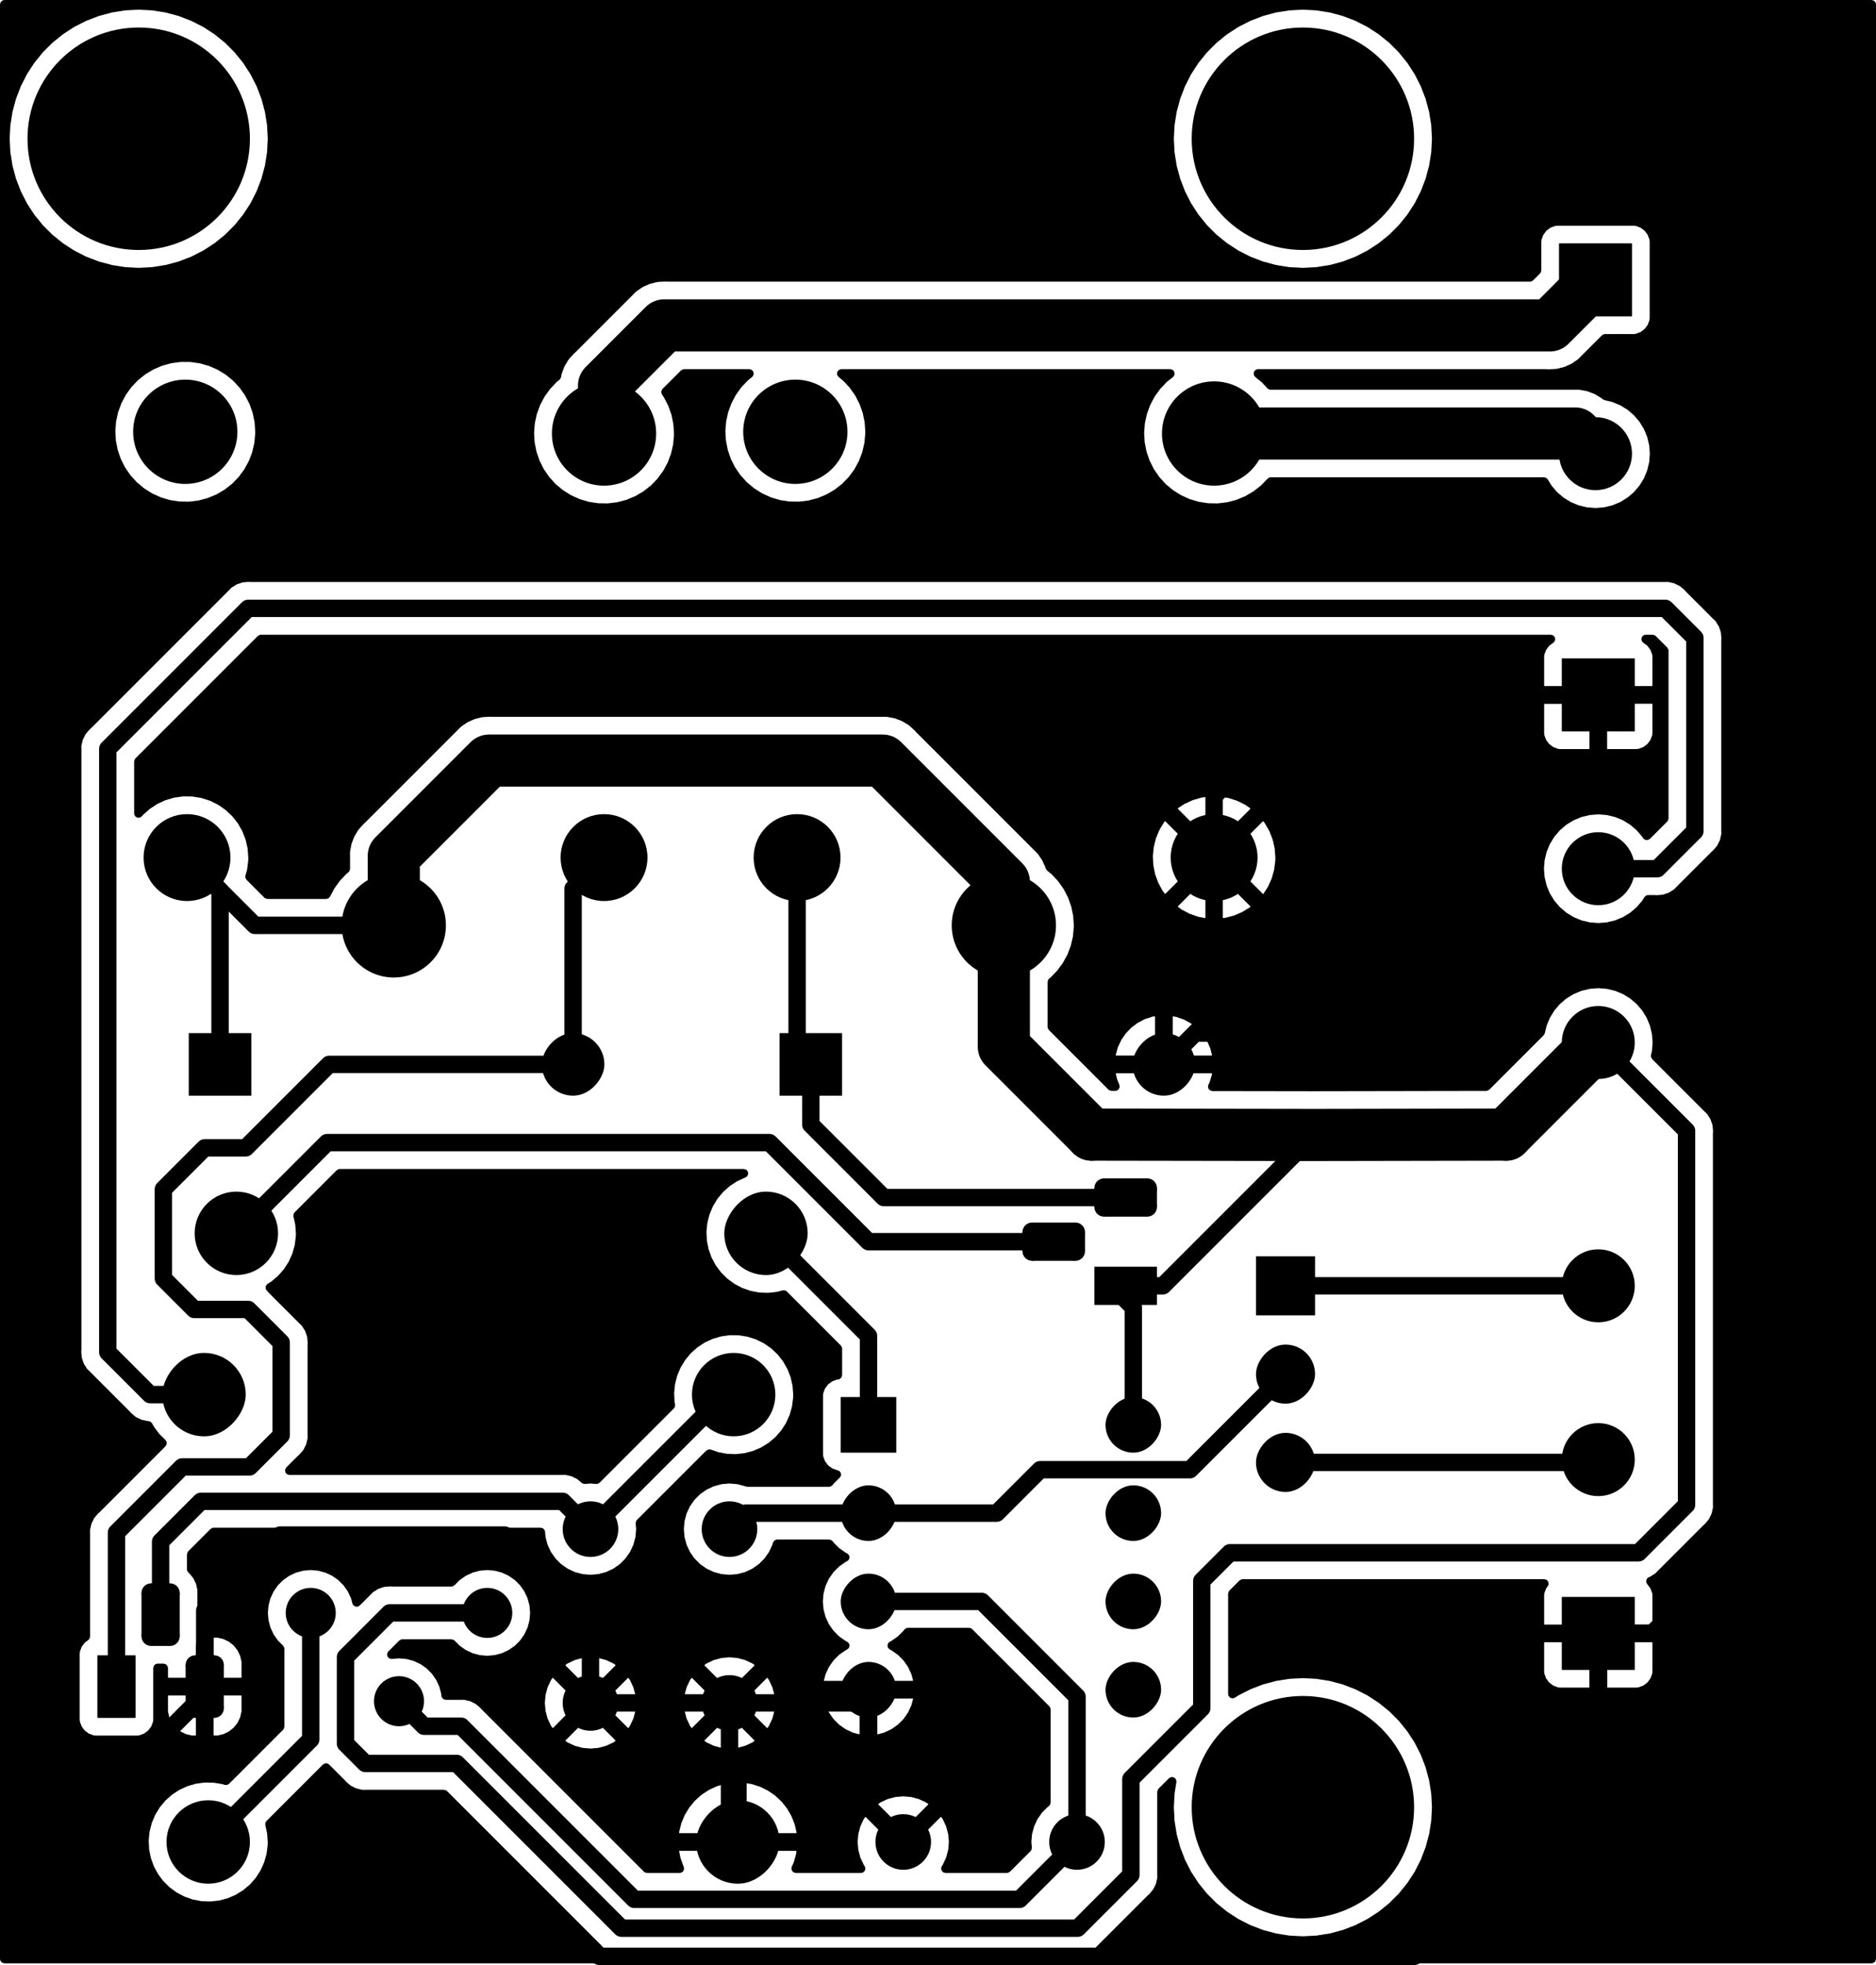 <svg version="1.1" xmlns="http://www.w3.org/2000/svg" xmlns:xlink="http://www.w3.org/1999/xlink" stroke-linecap="round" stroke-linejoin="round" stroke-width="0" fill-rule="evenodd" width="53.983mm" height="56.532mm" viewBox="5508.5 -62040 53983 56531.5" id="kSHry2imhxajVfts8HsP"><defs><circle cx="0" cy="0" r="400" id="kSHry2imhxajVfts8HsP_pad-10"/><circle cx="0" cy="0" r="3200" id="kSHry2imhxajVfts8HsP_pad-11"/><circle cx="0" cy="0" r="800" id="kSHry2imhxajVfts8HsP_pad-12"/><rect x="-900" y="-900" width="1800" height="1800" id="kSHry2imhxajVfts8HsP_pad-13"/><rect x="-900" y="-900" width="1800" height="1800" rx="900" ry="900" id="kSHry2imhxajVfts8HsP_pad-14"/><circle cx="0" cy="0" r="1050" id="kSHry2imhxajVfts8HsP_pad-15"/><rect x="-1050" y="-1050" width="2100" height="2100" id="kSHry2imhxajVfts8HsP_pad-16"/><rect x="-850" y="-850" width="1700" height="1700" id="kSHry2imhxajVfts8HsP_pad-17"/><rect x="-850" y="-850" width="1700" height="1700" rx="850" ry="850" id="kSHry2imhxajVfts8HsP_pad-18"/><rect x="-550" y="-900" width="1100" height="1800" id="kSHry2imhxajVfts8HsP_pad-19"/><g id="kSHry2imhxajVfts8HsP_pad-20"><polygon points="-275,-625 275,-625 275,625 -275,625"/><circle cx="-275" cy="-625" r="275"/><circle cx="275" cy="-625" r="275"/><circle cx="275" cy="625" r="275"/><circle cx="-275" cy="625" r="275"/><polygon points="-275,-900 275,-900 275,-350 -275,-350"/><polygon points="550,-625 550,625 0,625 0,-625"/><polygon points="275,350 -275,350 -275,900 275,900"/><polygon points="0,625 0,-625 -550,-625 -550,625"/></g><g id="kSHry2imhxajVfts8HsP_pad-21"><polygon points="625,-275 625,275 -625,275 -625,-275"/><circle cx="625" cy="-275" r="275"/><circle cx="625" cy="275" r="275"/><circle cx="-625" cy="275" r="275"/><circle cx="-625" cy="-275" r="275"/><polygon points="900,-275 900,275 350,275 350,-275"/><polygon points="625,0 -625,0 -625,550 625,550"/><polygon points="-350,275 -350,-275 -900,-275 -900,275"/><polygon points="-625,-550 625,-550 625,0 -625,0"/></g><rect x="-900" y="-550" width="1800" height="1100" id="kSHry2imhxajVfts8HsP_pad-22"/><circle cx="0" cy="0" r="1200" id="kSHry2imhxajVfts8HsP_pad-23"/><rect x="-1200" y="-1200" width="2400" height="2400" rx="1200" ry="1200" id="kSHry2imhxajVfts8HsP_pad-24"/><circle cx="0" cy="0" r="720" id="kSHry2imhxajVfts8HsP_pad-25"/><circle cx="0" cy="0" r="1500" id="kSHry2imhxajVfts8HsP_pad-26"/><circle cx="0" cy="0" r="1250" id="kSHry2imhxajVfts8HsP_pad-27"/><rect x="-800" y="-800" width="1600" height="1600" id="kSHry2imhxajVfts8HsP_pad-28"/><rect x="-800" y="-800" width="1600" height="1600" rx="800" ry="800" id="kSHry2imhxajVfts8HsP_pad-29"/></defs><g transform="translate(0,-67548.5) scale(1,-1)" fill="currentColor" stroke="currentColor"><use xlink:href="#kSHry2imhxajVfts8HsP_pad-10" x="44697.056" y="-7802.944"/><use xlink:href="#kSHry2imhxajVfts8HsP_pad-10" x="43000" y="-7100"/><use xlink:href="#kSHry2imhxajVfts8HsP_pad-10" x="41302.944" y="-7802.944"/><use xlink:href="#kSHry2imhxajVfts8HsP_pad-10" x="40600" y="-9500"/><use xlink:href="#kSHry2imhxajVfts8HsP_pad-10" x="41302.944" y="-11197.056"/><use xlink:href="#kSHry2imhxajVfts8HsP_pad-10" x="43000" y="-11900"/><use xlink:href="#kSHry2imhxajVfts8HsP_pad-10" x="44697.056" y="-11197.056"/><use xlink:href="#kSHry2imhxajVfts8HsP_pad-10" x="45400" y="-9500"/><use xlink:href="#kSHry2imhxajVfts8HsP_pad-11" x="43000" y="-9500"/><use xlink:href="#kSHry2imhxajVfts8HsP_pad-10" x="11197.056" y="-7802.944"/><use xlink:href="#kSHry2imhxajVfts8HsP_pad-10" x="9500" y="-7100"/><use xlink:href="#kSHry2imhxajVfts8HsP_pad-10" x="7802.944" y="-7802.944"/><use xlink:href="#kSHry2imhxajVfts8HsP_pad-10" x="7100" y="-9500"/><use xlink:href="#kSHry2imhxajVfts8HsP_pad-10" x="7802.944" y="-11197.056"/><use xlink:href="#kSHry2imhxajVfts8HsP_pad-10" x="9500" y="-11900"/><use xlink:href="#kSHry2imhxajVfts8HsP_pad-10" x="11197.056" y="-11197.056"/><use xlink:href="#kSHry2imhxajVfts8HsP_pad-10" x="11900" y="-9500"/><use xlink:href="#kSHry2imhxajVfts8HsP_pad-11" x="9500" y="-9500"/><use xlink:href="#kSHry2imhxajVfts8HsP_pad-10" x="44697.056" y="-55802.944"/><use xlink:href="#kSHry2imhxajVfts8HsP_pad-10" x="43000" y="-55100"/><use xlink:href="#kSHry2imhxajVfts8HsP_pad-10" x="41302.944" y="-55802.944"/><use xlink:href="#kSHry2imhxajVfts8HsP_pad-10" x="40600" y="-57500"/><use xlink:href="#kSHry2imhxajVfts8HsP_pad-10" x="41302.944" y="-59197.056"/><use xlink:href="#kSHry2imhxajVfts8HsP_pad-10" x="43000" y="-59900"/><use xlink:href="#kSHry2imhxajVfts8HsP_pad-10" x="44697.056" y="-59197.056"/><use xlink:href="#kSHry2imhxajVfts8HsP_pad-10" x="45400" y="-57500"/><use xlink:href="#kSHry2imhxajVfts8HsP_pad-11" x="43000" y="-57500"/><use xlink:href="#kSHry2imhxajVfts8HsP_pad-12" x="26500" y="-49500"/><use xlink:href="#kSHry2imhxajVfts8HsP_pad-12" x="26500" y="-54500"/><use xlink:href="#kSHry2imhxajVfts8HsP_pad-12" x="22500" y="-54500"/><use xlink:href="#kSHry2imhxajVfts8HsP_pad-12" x="22500" y="-49500"/><use xlink:href="#kSHry2imhxajVfts8HsP_pad-12" x="36500" y="-58500"/><use xlink:href="#kSHry2imhxajVfts8HsP_pad-12" x="31500" y="-58500"/><use xlink:href="#kSHry2imhxajVfts8HsP_pad-13" x="11840" y="-36130"/><use xlink:href="#kSHry2imhxajVfts8HsP_pad-14" x="22000" y="-36130"/><use xlink:href="#kSHry2imhxajVfts8HsP_pad-14" x="39000" y="-36130"/><use xlink:href="#kSHry2imhxajVfts8HsP_pad-13" x="28840" y="-36130"/><use xlink:href="#kSHry2imhxajVfts8HsP_pad-15" x="51500" y="-42500"/><use xlink:href="#kSHry2imhxajVfts8HsP_pad-15" x="51500" y="-47500"/><use xlink:href="#kSHry2imhxajVfts8HsP_pad-16" x="51500" y="-52500"/><use xlink:href="#kSHry2imhxajVfts8HsP_pad-17" x="42500" y="-42500"/><use xlink:href="#kSHry2imhxajVfts8HsP_pad-18" x="42500" y="-45040"/><use xlink:href="#kSHry2imhxajVfts8HsP_pad-18" x="42500" y="-47580"/><use xlink:href="#kSHry2imhxajVfts8HsP_pad-16" x="51500" y="-25500"/><use xlink:href="#kSHry2imhxajVfts8HsP_pad-15" x="51500" y="-30500"/><use xlink:href="#kSHry2imhxajVfts8HsP_pad-15" x="51500" y="-35500"/><use xlink:href="#kSHry2imhxajVfts8HsP_pad-16" x="51420" y="-13560"/><use xlink:href="#kSHry2imhxajVfts8HsP_pad-15" x="51420" y="-18560"/><use xlink:href="#kSHry2imhxajVfts8HsP_pad-19" x="8860" y="-54030"/><use xlink:href="#kSHry2imhxajVfts8HsP_pad-20" x="11400" y="-54030"/><use xlink:href="#kSHry2imhxajVfts8HsP_pad-20" x="10130" y="-51960"/><use xlink:href="#kSHry2imhxajVfts8HsP_pad-21" x="35830" y="-41230"/><use xlink:href="#kSHry2imhxajVfts8HsP_pad-21" x="37900" y="-39960"/><use xlink:href="#kSHry2imhxajVfts8HsP_pad-22" x="37900" y="-42500"/><use xlink:href="#kSHry2imhxajVfts8HsP_pad-23" x="26620" y="-45630"/><use xlink:href="#kSHry2imhxajVfts8HsP_pad-24" x="11380" y="-45630"/><use xlink:href="#kSHry2imhxajVfts8HsP_pad-23" x="11500" y="-58500"/><use xlink:href="#kSHry2imhxajVfts8HsP_pad-24" x="26740" y="-58500"/><use xlink:href="#kSHry2imhxajVfts8HsP_pad-24" x="27550" y="-40990"/><use xlink:href="#kSHry2imhxajVfts8HsP_pad-23" x="12310" y="-40990"/><use xlink:href="#kSHry2imhxajVfts8HsP_pad-25" x="19530" y="-51910"/><use xlink:href="#kSHry2imhxajVfts8HsP_pad-25" x="16990" y="-54450"/><use xlink:href="#kSHry2imhxajVfts8HsP_pad-25" x="14450" y="-51910"/><use xlink:href="#kSHry2imhxajVfts8HsP_pad-26" x="16840" y="-32130"/><use xlink:href="#kSHry2imhxajVfts8HsP_pad-27" x="10890" y="-30180"/><use xlink:href="#kSHry2imhxajVfts8HsP_pad-26" x="10840" y="-17930"/><use xlink:href="#kSHry2imhxajVfts8HsP_pad-26" x="22890" y="-17980"/><use xlink:href="#kSHry2imhxajVfts8HsP_pad-27" x="22890" y="-30180"/><use xlink:href="#kSHry2imhxajVfts8HsP_pad-28" x="30500" y="-46500"/><use xlink:href="#kSHry2imhxajVfts8HsP_pad-29" x="38120" y="-54120"/><use xlink:href="#kSHry2imhxajVfts8HsP_pad-29" x="30500" y="-49040"/><use xlink:href="#kSHry2imhxajVfts8HsP_pad-29" x="38120" y="-51580"/><use xlink:href="#kSHry2imhxajVfts8HsP_pad-29" x="30500" y="-51580"/><use xlink:href="#kSHry2imhxajVfts8HsP_pad-29" x="38120" y="-49040"/><use xlink:href="#kSHry2imhxajVfts8HsP_pad-29" x="30500" y="-54120"/><use xlink:href="#kSHry2imhxajVfts8HsP_pad-29" x="38120" y="-46500"/><use xlink:href="#kSHry2imhxajVfts8HsP_pad-27" x="40444.999" y="-30180"/><use xlink:href="#kSHry2imhxajVfts8HsP_pad-26" x="40444.999" y="-17980"/><use xlink:href="#kSHry2imhxajVfts8HsP_pad-26" x="28394.999" y="-17930"/><use xlink:href="#kSHry2imhxajVfts8HsP_pad-27" x="28444.999" y="-30180"/><use xlink:href="#kSHry2imhxajVfts8HsP_pad-26" x="34394.999" y="-32130"/><path d="M 26960 -49040 30500 -49040 M 26500 -49500 26960 -49040 M 39750.001 -47789.999 41650.001 -45889.999 42500 -45040 M 35440.001 -47789.999 39750.001 -47789.999 M 30500 -49040 34190 -49040 35440.001 -47789.999 M 26500 -58260 26740 -58500 M 26500 -54500 26500 -58260 M 30500 -57500 31500 -58500 M 30500 -54120 30500 -57500 M 30120 -54500 30500 -54120 M 26500 -54500 30120 -54500 M 22500 -54500 26500 -54500 M 40444.999 -34685.001 40444.999 -30180 M 39000 -36130 40444.999 -34685.001 M 49950 -25500 51500 -25500 M 43357.233 -25500 49950 -25500 M 40444.999 -28412.234 43357.233 -25500 M 40444.999 -30180 40444.999 -28412.234 M 39899.999 -35230.001 43709.999 -35230.001 M 39000 -36130 39899.999 -35230.001 M 43709.999 -35230.001 45910 -33030 53040 -33030 55190 -35180 M 53050 -52500 51500 -52500 M 55190 -50360 53050 -52500 M 55190 -35180 55190 -50360 M 11400 -51840 11400 -53630 M 13570 -49670 11400 -51840 M 20030 -49670 13570 -49670 M 22500 -54500 22500 -52140 20030 -49670 M 51500 -56500 51500 -52500 M 21810 -60850 22750 -61790 M 11400 -54250 8650 -57000 M 11400 -53630 11400 -54250 M 8650 -57000 8650 -60070 M 46210 -61790 51500 -56500 M 8650 -60070 9430 -60850 M 22750 -61790 46210 -61790 M 9430 -60850 21810 -60850 M 26370 -45630 26620 -45630 M 22500 -49500 26370 -45630 M 21700.001 -48700.001 22500 -49500 M 11289.999 -48700.001 21700.001 -48700.001 M 10130 -49860 11289.999 -48700.001 M 10130 -52360 10130 -49860 M 34849.999 -60150.001 36500 -58500 M 23760.001 -60150.001 34849.999 -60150.001 M 16990 -54450 17709.999 -55169.999 M 18779.999 -55169.999 23760.001 -60150.001 M 17709.999 -55169.999 18779.999 -55169.999 M 36500 -57300 36500 -58500 M 36500 -54320 36500 -57300 M 30500 -51580 33760 -51580 36500 -54320 M 12840 -32130 10890 -30180 M 16840 -32130 12840 -32130" fill="none" stroke-width="500"/><path d="M 34394.999 -30874.999 34394.999 -32130 M 30910 -27390 34394.999 -30874.999 M 19580 -27390 30910 -27390 M 16840 -32130 16840 -30130 19580 -27390 M 48850 -38150 51500 -35500 M 34394.999 -32130 34394.999 -35624.999 36920 -38150" fill="none" stroke-width="1500"/><path d="M 38970 -42500 43310 -38160 M 37500 -42500 38970 -42500" fill="none" stroke-width="500"/><path d="M 36920 -38150 43310 -38160 48850 -38150" fill="none" stroke-width="1500"/><path d="M 11840 -31130 11840 -36130 M 10890 -30180 11840 -31130 M 38120 -43120 38120 -46500 M 37500 -42500 38120 -43120 M 52549.999 -36549.999 51500 -35500 M 54040 -38040 52549.999 -36549.999 M 54040 -48800 54040 -38040 M 40900 -50180 52660 -50180 M 40090 -50990 40900 -50180 M 52660 -50180 54040 -48800 M 15450 -53180 15450 -55670 M 19530 -51910 16720 -51910 M 23390 -60980 36520 -60980 M 16020 -56240 18650 -56240 23390 -60980 M 16720 -51910 15450 -53180 M 36520 -60980 38050 -59450 38050 -56690 40090 -54650 M 15450 -55670 16020 -56240 M 40090 -54650 40090 -50990 M 22000 -31070 22890 -30180 M 22000 -36130 22000 -31070 M 10750 -47710 8860 -49600 M 11400 -38530 10210 -39720 M 12580 -38530 11400 -38530 M 22000 -36130 14980 -36130 M 10210 -42290 11100 -43180 M 14980 -36130 12580 -38530 M 10210 -39720 10210 -42290 M 11100 -43180 12650 -43180 13600 -44130 13600 -46800 12690 -47710 M 8860 -49600 8860 -53630 M 12690 -47710 10750 -47710 M 28444.999 -35734.999 28840 -36130 M 28444.999 -30180 28444.999 -35734.999 M 30940 -39960 37500 -39960 M 28840 -36130 28840 -37860 30940 -39960 M 50015.076 -42500 42500 -42500 M 51500 -42500 50015.076 -42500 M 51420 -47580 51500 -47500 M 42500 -47580 51420 -47580 M 53200 -30500 51500 -30500 M 54280 -23860 54280 -29420 M 9830 -45630 8610 -44410 M 53430 -23010 54280 -23860 M 11380 -45630 9830 -45630 M 8610 -44410 8610 -27050 M 54280 -29420 53200 -30500 M 12650 -23010 53430 -23010 M 8610 -27050 12650 -23010" fill="none" stroke-width="500"/><path d="M 22890 -16600 22890 -17980 M 24620 -14870 22890 -16600 M 51420 -13560 50110 -14870 24620 -14870 M 50840 -17980 40444.999 -17980 M 51420 -18560 50840 -17980" fill="none" stroke-width="1500"/><path d="M 14920 -38380 12310 -40990 M 27650 -38380 14920 -38380 M 36230 -41230 30500 -41230 27650 -38380 M 14450 -55550 14450 -51910 M 11500 -58500 14450 -55550 M 30500 -43940 30500 -46500 M 27550 -40990 30500 -43940" fill="none" stroke-width="500"/><path d="M 59433.621 -5528.502 59480.114 -5582.158 59491.5 -5634.5 59491.5 -61865.5 59471.498 -61933.621 59417.842 -61980.114 59365.5 -61991.5 36543.939 -61991.5 36501.651 -61979.083 36476.414 -61990.36 36459.503 -61991.5 23365.962 -61991.5 23344.998 -61985.344 23337.872 -61989.074 23313.264 -61991.5 5634.5 -61991.5 5566.379 -61971.498 5519.886 -61917.842 5508.5 -61865.5 5508.5 -54978.134 7801.5 -54978.134 7808.255 -55040.316 7859.385 -55176.705 7946.739 -55293.261 8063.295 -55380.615 8199.684 -55431.745 8261.866 -55438.5 9458.134 -55438.5 9520.316 -55431.745 9656.705 -55380.615 9773.261 -55293.261 9860.615 -55176.705 9911.745 -55040.316 9918.5 -54978.134 9918.5 -54739.122 10342.001 -54739.122 10342.051 -54740.851 10343.47 -54750.771 10380.2 -54909.867 10384.85 -54923.07 10455.171 -55068.535 10462.637 -55080.391 10563.439 -55206.665 10573.335 -55216.561 10699.609 -55317.363 10711.465 -55324.829 10856.93 -55395.15 10870.133 -55399.8 11029.236 -55436.532 11039.133 -55437.949 11040.907 -55438 11127.885 -55438 11143.124 -55433.525 11144.329 -55432.135 11146 -55424.452 11146 -55419.884 11654 -55419.884 11658.475 -55435.123 11659.865 -55436.328 11667.548 -55437.999 11759.122 -55437.999 11760.851 -55437.949 11770.771 -55436.53 11929.867 -55399.8 11943.07 -55395.15 12088.535 -55324.829 12100.391 -55317.363 12226.665 -55216.561 12236.561 -55206.665 12337.363 -55080.391 12344.829 -55068.535 12415.15 -54923.07 12419.8 -54909.867 12456.532 -54750.764 12457.949 -54740.867 12458 -54739.093 12458 -54302.115 12453.525 -54286.876 12452.135 -54285.671 12444.452 -54284 11672.115 -54284 11656.876 -54288.475 11655.671 -54289.865 11654 -54297.548 11654 -55419.884 11146 -55419.884 11146 -54302.115 11141.525 -54286.876 11140.135 -54285.671 11132.452 -54284 10360.116 -54284 10344.877 -54288.475 10343.672 -54289.865 10342.001 -54297.548 10342.001 -54739.122 9918.5 -54739.122 9918.5 -53494.5 9938.502 -53426.379 9992.158 -53379.886 10044.5 -53368.5 10216 -53368.5 10284.121 -53388.502 10330.614 -53442.158 10342 -53494.5 10342 -53757.885 10346.475 -53773.124 10347.865 -53774.329 10355.548 -53776 11127.885 -53776 11143.124 -53771.525 11144.329 -53770.135 11146 -53762.452 11146 -53757.885 11654 -53757.885 11658.475 -53773.124 11659.865 -53774.329 11667.548 -53776 12439.884 -53776 12455.123 -53771.525 12456.328 -53770.135 12457.999 -53762.452 12457.999 -53320.878 12457.949 -53319.149 12456.53 -53309.229 12419.8 -53150.133 12415.15 -53136.93 12344.829 -52991.465 12337.363 -52979.609 12236.561 -52853.335 12226.665 -52843.439 12100.391 -52742.637 12088.535 -52735.171 11943.07 -52664.85 11929.867 -52660.2 11770.764 -52623.468 11760.867 -52622.051 11759.093 -52622 11672.115 -52622 11656.876 -52626.475 11655.671 -52627.865 11654 -52635.548 11654 -53757.885 11146 -53757.885 11146 -52872.909 11149.229 -52844.565 11185.248 -52688.551 11188.233 -52675.623 11188.5 -52670.992 11188.5 -51249.008 11188.233 -51244.377 11148.691 -51073.105 11095.059 -50962.16 11075.255 -50921.193 11075.254 -50921.191 11072.188 -50914.849 10962.524 -50777.476 10935.891 -50756.215 10895.132 -50698.084 10888.5 -50657.744 10888.5 -50226.371 10908.502 -50158.25 10925.405 -50137.276 11567.275 -49495.406 11629.587 -49461.38 11656.37 -49458.501 21067.413 -49458.501 21135.534 -49478.503 21182.027 -49532.159 21192.934 -49573.519 21206.457 -49728.087 21207.881 -49733.4 21207.881 -49733.402 21249.359 -49888.197 21265.716 -49949.243 21268.039 -49954.224 21268.039 -49954.225 21360.151 -50151.762 21360.154 -50151.767 21362.477 -50156.749 21493.802 -50344.3 21655.7 -50506.198 21660.208 -50509.355 21660.211 -50509.357 21662.065 -50510.655 21843.251 -50637.523 21848.233 -50639.846 21848.238 -50639.849 21997.858 -50709.617 22050.757 -50734.284 22056.065 -50735.706 22056.067 -50735.707 22266.598 -50792.119 22266.6 -50792.119 22271.913 -50793.543 22500 -50813.498 22728.087 -50793.543 22733.4 -50792.119 22733.402 -50792.119 22943.933 -50735.707 22943.935 -50735.706 22949.243 -50734.284 23002.142 -50709.617 23151.762 -50639.849 23151.767 -50639.846 23156.749 -50637.523 23337.935 -50510.655 23339.789 -50509.357 23339.792 -50509.355 23344.3 -50506.198 23506.198 -50344.3 23637.523 -50156.749 23639.846 -50151.767 23639.849 -50151.762 23731.961 -49954.225 23731.961 -49954.224 23734.284 -49949.243 23750.642 -49888.197 23792.119 -49733.402 23792.119 -49733.4 23793.543 -49728.087 23813.498 -49500 23807.597 -49432.551 23799.245 -49337.087 23813.234 -49267.482 23835.671 -49237.01 25832.457 -47240.224 25894.769 -47206.198 25963.093 -47210.364 26172.151 -47283.37 26172.157 -47283.372 26176.568 -47284.912 26426.05 -47332.278 26546.532 -47337.011 26675.125 -47342.064 26675.13 -47342.064 26679.793 -47342.247 26778.774 -47331.407 26927.569 -47315.112 26927.575 -47315.111 26932.222 -47314.602 26979.56 -47302.139 27173.273 -47251.138 27177.793 -47249.948 27306.15 -47194.802 27406.807 -47151.557 27406.81 -47151.555 27411.11 -47149.708 27415.09 -47147.245 27415.094 -47147.243 27623.064 -47018.547 27623.066 -47018.545 27627.047 -47016.082 27684.495 -46967.449 27817.289 -46855.031 27817.291 -46855.029 27820.862 -46852.006 27988.295 -46661.084 28038.488 -46583.051 28123.141 -46451.442 28125.669 -46447.512 28229.967 -46215.98 28298.896 -45971.575 28315.788 -45838.798 28330.545 -45722.798 28330.545 -45722.792 28330.943 -45719.667 28333.291 -45630 28329.612 -45580.497 28314.818 -45381.411 28314.817 -45381.407 28314.472 -45376.759 28312.521 -45368.133 28259.459 -45133.639 28258.428 -45129.082 28250.372 -45108.366 28168.084 -44896.762 28168.083 -44896.76 28166.391 -44892.409 28145.866 -44856.498 28042.702 -44675.997 28042.7 -44675.995 28040.383 -44671.94 27883.171 -44472.517 27698.209 -44298.523 27551.965 -44197.07 27493.393 -44156.437 27493.39 -44156.435 27489.561 -44153.779 27485.384 -44151.719 27485.377 -44151.715 27265.996 -44043.528 27265.992 -44043.527 27261.81 -44041.464 27019.96 -43964.047 26991.156 -43959.356 26773.935 -43923.98 26773.934 -43923.98 26769.323 -43923.229 26642.364 -43921.567 26520.083 -43919.966 26520.08 -43919.966 26515.406 -43919.905 26263.787 -43954.149 26019.993 -44025.208 26015.74 -44027.168 26015.739 -44027.169 25980.254 -44043.528 25789.38 -44131.522 25785.471 -44134.085 25580.928 -44268.189 25580.923 -44268.193 25577.015 -44270.755 25537.111 -44306.371 25442.691 -44390.644 25387.562 -44439.848 25225.183 -44635.087 25093.447 -44852.182 25091.638 -44856.496 25091.637 -44856.498 25002.65 -45068.709 24995.246 -45086.365 24932.738 -45332.49 24907.296 -45585.151 24907.52 -45589.817 24907.52 -45589.822 24913.606 -45716.51 24919.48 -45838.798 24920.392 -45843.383 24934.387 -45913.739 24928.059 -45984.453 24899.903 -46027.416 22762.99 -48164.329 22700.678 -48198.355 22662.913 -48200.755 22505.475 -48186.981 22500 -48186.502 22341.308 -48200.386 22271.703 -48186.397 22248.746 -48170.889 22218.232 -48144.965 22210.717 -48138.036 22205.022 -48132.341 22198.881 -48127.483 22182.75 -48114.72 22179.346 -48111.929 22129.298 -48069.41 22129.296 -48069.409 22123.716 -48064.668 22117.2 -48061.34 22112.151 -48057.973 22107.022 -48054.806 22101.285 -48050.267 22035.126 -48019.346 22031.226 -48017.44 21966.193 -47984.232 21959.085 -47982.493 21953.442 -47980.394 21947.679 -47978.477 21941.051 -47975.379 21869.584 -47960.514 21865.3 -47959.544 21865.002 -47959.471 21794.391 -47942.193 21788.789 -47941.845 21788.786 -47941.845 21783.237 -47941.501 21783.239 -47941.465 21779.246 -47941.226 21775.054 -47940.852 21767.886 -47939.361 21701.676 -47941.152 21690.48 -47941.455 21687.073 -47941.501 13835.37 -47941.501 13767.249 -47921.499 13720.756 -47867.843 13710.652 -47797.569 13740.146 -47732.989 13746.275 -47726.406 14088.911 -47383.77 14103.323 -47371.384 14114.918 -47362.851 14114.923 -47362.846 14120.818 -47358.508 14125.557 -47352.93 14125.56 -47352.927 14155.035 -47318.232 14161.965 -47310.716 14167.66 -47305.021 14172.518 -47298.88 14185.281 -47282.749 14188.072 -47279.345 14230.591 -47229.297 14230.592 -47229.295 14235.333 -47223.715 14238.661 -47217.199 14242.028 -47212.15 14245.195 -47207.021 14249.734 -47201.284 14280.655 -47135.125 14282.561 -47131.225 14286.177 -47124.144 14315.769 -47066.192 14317.508 -47059.084 14319.607 -47053.441 14321.524 -47047.678 14324.622 -47041.05 14327.463 -47027.394 14339.486 -46969.588 14340.457 -46965.299 14356.473 -46899.845 14357.808 -46894.39 14358.5 -46883.236 14358.536 -46883.238 14358.775 -46879.245 14359.149 -46875.053 14360.64 -46867.885 14358.546 -46790.479 14358.5 -46787.072 14358.5 -44197.07 14359.933 -44178.12 14362.099 -44163.885 14362.099 -44163.881 14363.199 -44156.651 14358.915 -44103.982 14358.5 -44093.767 14358.5 -44085.707 14355.209 -44057.48 14354.778 -44053.121 14354.489 -44049.568 14348.86 -43980.364 14346.605 -43973.403 14345.418 -43967.463 14344.029 -43961.588 14343.182 -43954.319 14318.264 -43885.67 14316.847 -43881.542 14296.607 -43819.064 14296.606 -43819.062 14294.351 -43812.101 14290.555 -43805.846 14288.049 -43800.372 14285.33 -43794.942 14282.833 -43788.063 14268.794 -43766.65 14242.814 -43727.024 14240.467 -43723.305 14202.595 -43660.893 14195.197 -43652.516 14195.224 -43652.492 14192.571 -43649.5 14189.868 -43646.267 14185.856 -43640.148 14129.617 -43586.872 14127.175 -43584.494 13233.77 -42691.089 13221.384 -42676.677 13212.851 -42665.082 13212.846 -42665.077 13208.508 -42659.182 13202.929 -42654.443 13202.926 -42654.439 13193.376 -42646.326 13154.412 -42586.977 13153.72 -42515.984 13191.519 -42455.886 13208.653 -42443.158 13208.985 -42442.953 13317.047 -42376.082 13320.624 -42373.054 13507.289 -42215.031 13507.291 -42215.029 13510.862 -42212.006 13678.295 -42021.084 13680.982 -42016.908 13813.141 -41811.442 13815.669 -41807.512 13919.967 -41575.98 13988.896 -41331.575 14011.865 -41151.029 14020.545 -41082.798 14020.545 -41082.792 14020.943 -41079.667 14021.353 -41064.033 14023.208 -40993.16 14023.291 -40990 14016.993 -40905.255 14004.818 -40741.411 14004.817 -40741.407 14004.472 -40736.759 13951.8 -40503.984 13956.274 -40433.131 13985.598 -40387.083 15197.276 -39175.405 15259.588 -39141.379 15286.371 -39138.5 26914.045 -39138.5 26982.166 -39158.502 27028.659 -39212.158 27038.763 -39282.432 27009.269 -39347.012 26958.169 -39382.522 26954.492 -39383.897 26949.993 -39385.208 26719.38 -39491.522 26715.471 -39494.085 26510.928 -39628.189 26510.923 -39628.193 26507.015 -39630.755 26317.562 -39799.848 26155.183 -39995.087 26023.447 -40212.182 25925.246 -40446.365 25862.738 -40692.49 25837.296 -40945.151 25837.52 -40949.817 25837.52 -40949.822 25840.817 -41018.449 25849.48 -41198.798 25859.088 -41247.1 25897.757 -41441.5 25899.021 -41447.857 25900.6 -41452.255 25900.602 -41452.262 25964.367 -41629.862 25984.831 -41686.858 25987.048 -41690.984 26080.729 -41865.333 26105.025 -41910.551 26107.82 -41914.294 26107.822 -41914.297 26254.171 -42110.282 26254.176 -42110.288 26256.963 -42114.02 26260.272 -42117.3 26260.277 -42117.306 26407.601 -42263.349 26437.307 -42292.797 26441.069 -42295.555 26441.072 -42295.558 26493.9 -42334.293 26642.094 -42442.953 26646.229 -42445.129 26646.233 -42445.131 26750.522 -42500 26866.827 -42561.191 26940.667 -42586.977 27065.499 -42630.57 27106.568 -42644.912 27356.05 -42692.278 27476.532 -42697.011 27605.125 -42702.064 27605.13 -42702.064 27609.793 -42702.247 27708.774 -42691.407 27857.569 -42675.112 27857.575 -42675.111 27862.222 -42674.602 27898.382 -42665.082 28029.467 -42630.57 28100.436 -42632.569 28150.642 -42663.323 29704.595 -44217.276 29738.621 -44279.588 29741.5 -44306.371 29741.5 -45068.709 29721.498 -45136.83 29667.842 -45183.323 29629.108 -45193.972 29616.914 -45195.297 29589.684 -45198.255 29453.295 -45249.385 29336.739 -45336.739 29249.385 -45453.295 29198.255 -45589.684 29191.5 -45651.866 29191.5 -47348.134 29198.255 -47410.316 29249.385 -47546.705 29336.739 -47663.261 29453.295 -47750.615 29589.684 -47801.745 29600.474 -47802.917 29602.606 -47803.803 29605.222 -47804.425 29605.121 -47804.848 29666.035 -47830.155 29706.463 -47888.517 29708.922 -47959.471 29672.629 -48020.49 29663.969 -48027.489 29660.207 -48030.646 29655.7 -48033.802 29493.802 -48195.7 29471.345 -48227.771 29415.89 -48272.099 29368.133 -48281.5 27027.069 -48281.5 27008.121 -48280.067 26986.651 -48276.801 26986.65 -48276.801 26986.912 -48275.081 26959.88 -48268.591 26959.396 -48269.922 26954.233 -48268.043 26949.243 -48265.716 26756.055 -48213.951 26733.402 -48207.881 26733.4 -48207.881 26728.087 -48206.457 26500 -48186.502 26271.913 -48206.457 26266.6 -48207.881 26266.598 -48207.881 26056.067 -48264.293 26056.065 -48264.294 26050.757 -48265.716 26045.776 -48268.039 26045.775 -48268.039 25848.238 -48360.151 25848.233 -48360.154 25843.251 -48362.477 25768.712 -48414.67 25660.211 -48490.643 25660.208 -48490.645 25655.7 -48493.802 25493.802 -48655.7 25490.645 -48660.208 25490.643 -48660.211 25467.455 -48693.327 25362.477 -48843.251 25360.154 -48848.233 25360.151 -48848.238 25281.816 -49016.23 25265.716 -49050.757 25264.294 -49056.065 25264.293 -49056.067 25208.357 -49264.823 25206.457 -49271.913 25186.502 -49500 25206.457 -49728.087 25207.881 -49733.4 25207.881 -49733.402 25249.359 -49888.197 25265.716 -49949.243 25268.039 -49954.224 25268.039 -49954.225 25360.151 -50151.762 25360.154 -50151.767 25362.477 -50156.749 25493.802 -50344.3 25655.7 -50506.198 25660.208 -50509.355 25660.211 -50509.357 25662.065 -50510.655 25843.251 -50637.523 25848.233 -50639.846 25848.238 -50639.849 25997.858 -50709.617 26050.757 -50734.284 26056.065 -50735.706 26056.067 -50735.707 26266.598 -50792.119 26266.6 -50792.119 26271.913 -50793.543 26500 -50813.498 26728.087 -50793.543 26733.4 -50792.119 26733.402 -50792.119 26943.933 -50735.707 26943.935 -50735.706 26949.243 -50734.284 27002.142 -50709.617 27151.762 -50639.849 27151.767 -50639.846 27156.749 -50637.523 27337.935 -50510.655 27339.789 -50509.357 27339.792 -50509.355 27344.3 -50506.198 27506.198 -50344.3 27637.523 -50156.749 27639.846 -50151.767 27639.849 -50151.762 27731.959 -49954.228 27734.284 -49949.243 27749.652 -49891.889 27786.603 -49831.266 27850.464 -49800.245 27871.359 -49798.5 29368.133 -49798.5 29436.254 -49818.502 29471.345 -49852.228 29493.802 -49884.3 29655.7 -50046.198 29660.208 -50049.355 29660.211 -50049.357 29738.389 -50104.098 29843.251 -50177.523 29848.233 -50179.846 29848.238 -50179.849 29882.457 -50195.805 29935.742 -50242.722 29955.203 -50310.999 29934.661 -50378.959 29882.457 -50424.195 29848.238 -50440.151 29848.233 -50440.154 29843.251 -50442.477 29782.552 -50484.979 29660.211 -50570.643 29660.208 -50570.645 29655.7 -50573.802 29493.802 -50735.7 29490.645 -50740.208 29490.643 -50740.211 29467.626 -50773.083 29362.477 -50923.251 29360.154 -50928.233 29360.151 -50928.238 29292.599 -51073.105 29265.716 -51130.757 29264.294 -51136.065 29264.293 -51136.067 29207.881 -51346.598 29206.457 -51351.913 29186.502 -51580 29206.457 -51808.087 29207.881 -51813.4 29207.881 -51813.402 29224.926 -51877.012 29265.716 -52029.243 29268.039 -52034.224 29268.039 -52034.225 29360.151 -52231.762 29360.154 -52231.767 29362.477 -52236.749 29493.802 -52424.3 29655.7 -52586.198 29660.208 -52589.355 29660.211 -52589.357 29706.83 -52622 29843.251 -52717.523 29848.233 -52719.846 29848.238 -52719.849 29883.049 -52736.081 29936.334 -52782.998 29955.795 -52851.275 29935.253 -52919.235 29883.049 -52964.471 29848.489 -52980.586 29838.993 -52986.069 29660.533 -53111.028 29652.125 -53118.084 29498.084 -53272.125 29491.028 -53280.533 29366.069 -53458.993 29360.586 -53468.489 29268.51 -53665.947 29264.764 -53676.239 29218.606 -53848.503 29218.942 -53862.599 29226.884 -53866 31767.967 -53866 31781.498 -53862.027 31782.727 -53853.478 31735.236 -53676.239 31731.49 -53665.947 31639.414 -53468.489 31633.931 -53458.993 31508.972 -53280.533 31501.916 -53272.125 31347.875 -53118.084 31339.467 -53111.028 31161.007 -52986.069 31151.511 -52980.586 31116.951 -52964.471 31063.666 -52917.554 31044.205 -52849.277 31064.747 -52781.317 31116.951 -52736.081 31151.762 -52719.849 31151.767 -52719.846 31156.749 -52717.523 31293.17 -52622 31339.789 -52589.357 31339.792 -52589.355 31344.3 -52586.198 31506.198 -52424.3 31528.655 -52392.229 31584.11 -52347.901 31631.867 -52338.5 33393.629 -52338.5 33461.75 -52358.502 33482.724 -52375.405 35704.595 -54597.276 35738.621 -54659.588 35741.5 -54686.371 35741.5 -57368.133 35721.498 -57436.254 35687.772 -57471.345 35655.7 -57493.802 35493.802 -57655.7 35490.645 -57660.208 35490.643 -57660.211 35447.251 -57722.182 35362.477 -57843.251 35360.154 -57848.233 35360.151 -57848.238 35307.546 -57961.052 35265.716 -58050.757 35264.294 -58056.065 35264.293 -58056.067 35207.881 -58266.598 35206.457 -58271.913 35186.502 -58500 35186.981 -58505.475 35200.755 -58662.913 35186.766 -58732.518 35164.329 -58762.99 34572.723 -59354.596 34510.411 -59388.622 34483.628 -59391.501 32714.581 -59391.501 32646.46 -59371.499 32599.967 -59317.843 32589.863 -59247.569 32611.368 -59193.23 32633.931 -59161.007 32639.414 -59151.511 32731.49 -58954.053 32735.236 -58943.761 32791.625 -58733.312 32793.528 -58722.519 32812.517 -58505.475 32812.517 -58494.525 32793.528 -58277.481 32791.625 -58266.688 32735.236 -58056.239 32731.49 -58045.947 32639.414 -57848.489 32633.931 -57838.994 32597.491 -57786.952 32587.012 -57778.576 32573.566 -57785.644 31589.095 -58770.115 31526.783 -58804.141 31455.968 -58799.076 31410.905 -58770.115 30425.713 -57784.923 30413.938 -57778.493 30401.923 -57787.789 30366.069 -57838.994 30360.586 -57848.489 30268.51 -58045.947 30264.764 -58056.239 30208.375 -58266.688 30206.472 -58277.481 30187.483 -58494.525 30187.483 -58505.475 30206.472 -58722.519 30208.375 -58733.312 30264.764 -58943.761 30268.51 -58954.053 30360.586 -59151.511 30366.069 -59161.007 30388.632 -59193.23 30411.32 -59260.504 30394.035 -59329.365 30342.265 -59377.949 30285.419 -59391.501 28406.743 -59391.501 28338.622 -59371.499 28292.129 -59317.843 28282.025 -59247.569 28291.861 -59213.75 28347.572 -59090.076 28350.767 -59081.298 28417.135 -58845.973 28418.993 -58836.844 28427.246 -58771.969 28424.958 -58757.708 28411.938 -58754 25067.096 -58754 25054.695 -58757.641 25052.852 -58773.46 25088.593 -58953.143 25091.082 -58962.118 25173.708 -59192.25 25177.503 -59200.774 25180.238 -59205.864 25194.86 -59275.339 25169.601 -59341.69 25112.479 -59383.852 25069.245 -59391.501 24126.372 -59391.501 24058.251 -59371.499 24037.277 -59354.596 22910.657 -58227.976 25050.675 -58227.976 25053.435 -58242.703 25065.614 -58246 26467.885 -58246 26483.124 -58241.525 26484.329 -58240.135 26486 -58232.452 26486 -58227.885 26994 -58227.885 26998.475 -58243.124 26999.865 -58244.329 27007.548 -58246 28415.671 -58246 28429.202 -58242.027 28430.634 -58232.068 28378.979 -58003.786 28376.255 -57994.875 28287.633 -57766.983 28283.619 -57758.567 28162.286 -57546.281 28157.07 -57538.548 28058.087 -57412.988 30778.576 -57412.988 30785.644 -57426.434 31487.188 -58127.978 31501.132 -58135.592 31502.965 -58135.461 31509.58 -58131.21 32215.077 -57425.713 32221.507 -57413.938 32212.211 -57401.923 32161.006 -57366.069 32151.511 -57360.586 31954.053 -57268.51 31943.761 -57264.764 31733.312 -57208.375 31722.519 -57206.472 31505.475 -57187.483 31494.525 -57187.483 31277.481 -57206.472 31266.688 -57208.375 31056.239 -57264.764 31045.947 -57268.51 30848.489 -57360.586 30838.994 -57366.069 30786.952 -57402.509 30778.576 -57412.988 28058.087 -57412.988 28005.692 -57346.525 27999.399 -57339.657 27821.294 -57172.112 27814.06 -57166.254 27613.141 -57026.872 27605.115 -57022.144 27385.81 -56913.995 27377.177 -56910.507 27144.288 -56835.958 27135.238 -56833.785 27011.88 -56813.696 26998.286 -56815.393 26994 -56829.5 26994 -58227.885 26486 -58227.885 26486 -56828.859 26481.982 -56815.175 26468.29 -56813.154 26388.521 -56824.01 26379.403 -56825.948 26144.668 -56894.367 26135.915 -56897.639 25913.869 -57000.004 25905.714 -57004.524 25701.233 -57138.587 25693.828 -57144.27 25511.413 -57307.082 25504.935 -57313.79 25348.584 -57501.781 25343.163 -57509.381 25216.322 -57718.409 25212.084 -57726.726 25117.529 -57952.214 25114.572 -57961.052 25054.382 -58198.048 25052.764 -58207.228 25050.675 -58227.976 22910.657 -58227.976 20268.743 -55586.062 21778.493 -55586.062 21787.789 -55598.077 21838.994 -55633.931 21848.489 -55639.414 22045.947 -55731.49 22056.239 -55735.236 22266.688 -55791.625 22277.481 -55793.528 22494.525 -55812.517 22505.475 -55812.517 22722.519 -55793.528 22733.312 -55791.625 22943.761 -55735.236 22954.053 -55731.49 23151.511 -55639.414 23161.006 -55633.931 23213.048 -55597.491 23221.424 -55587.012 23220.925 -55586.062 25778.493 -55586.062 25787.789 -55598.077 25838.994 -55633.931 25848.489 -55639.414 26045.947 -55731.49 26056.239 -55735.236 26266.688 -55791.625 26277.481 -55793.528 26494.525 -55812.517 26505.475 -55812.517 26722.519 -55793.528 26733.312 -55791.625 26943.761 -55735.236 26954.053 -55731.49 27151.511 -55639.414 27161.006 -55633.931 27213.048 -55597.491 27221.424 -55587.012 27214.356 -55573.566 26512.812 -54872.022 26498.868 -54864.408 26497.035 -54864.539 26490.42 -54868.79 25784.923 -55574.287 25778.493 -55586.062 23220.925 -55586.062 23214.356 -55573.566 22512.812 -54872.022 22498.868 -54864.408 22497.035 -54864.539 22490.42 -54868.79 21784.923 -55574.287 21778.493 -55586.062 20268.743 -55586.062 19363.769 -54681.088 19351.383 -54666.676 19342.85 -54655.081 19342.845 -54655.076 19338.507 -54649.181 19332.929 -54644.442 19332.926 -54644.439 19298.231 -54614.964 19290.715 -54608.034 19285.02 -54602.339 19278.62 -54597.276 19262.748 -54584.718 19259.344 -54581.927 19209.296 -54539.408 19209.294 -54539.407 19203.714 -54534.666 19197.198 -54531.338 19192.149 -54527.971 19187.02 -54524.804 19181.283 -54520.265 19149.638 -54505.475 21187.483 -54505.475 21206.472 -54722.519 21208.375 -54733.312 21264.764 -54943.761 21268.51 -54954.053 21360.586 -55151.511 21366.069 -55161.006 21402.509 -55213.048 21412.988 -55221.424 21426.434 -55214.356 22127.978 -54512.812 22134.356 -54501.132 22864.408 -54501.132 22864.539 -54502.965 22868.79 -54509.58 23574.287 -55215.077 23586.062 -55221.507 23598.077 -55212.211 23633.931 -55161.006 23639.414 -55151.511 23731.49 -54954.053 23735.236 -54943.761 23791.625 -54733.312 23793.528 -54722.519 23812.517 -54505.475 25187.483 -54505.475 25206.472 -54722.519 25208.375 -54733.312 25264.764 -54943.761 25268.51 -54954.053 25360.586 -55151.511 25366.069 -55161.006 25402.509 -55213.048 25412.988 -55221.424 25426.434 -55214.356 26127.978 -54512.812 26134.356 -54501.132 26864.408 -54501.132 26864.539 -54502.965 26868.79 -54509.58 27574.287 -55215.077 27586.062 -55221.507 27598.077 -55212.211 27633.931 -55161.006 27639.414 -55151.511 27731.49 -54954.053 27735.236 -54943.761 27791.625 -54733.312 27793.528 -54722.519 27812.517 -54505.475 27812.517 -54494.525 27803.068 -54386.522 29217.273 -54386.522 29264.764 -54563.761 29268.51 -54574.053 29360.586 -54771.511 29366.069 -54781.007 29491.028 -54959.467 29498.084 -54967.875 29652.125 -55121.916 29660.533 -55128.972 29838.993 -55253.931 29848.489 -55259.414 30045.947 -55351.49 30056.239 -55355.236 30228.503 -55401.394 30242.599 -55401.058 30246 -55393.116 30246 -55387.967 30754 -55387.967 30757.973 -55401.498 30766.522 -55402.727 30943.761 -55355.236 30954.053 -55351.49 31151.511 -55259.414 31161.007 -55253.931 31339.467 -55128.972 31347.875 -55121.916 31501.916 -54967.875 31508.972 -54959.467 31633.931 -54781.007 31639.414 -54771.511 31731.49 -54574.053 31735.236 -54563.761 31781.394 -54391.497 31781.058 -54377.401 31773.116 -54374 30772.115 -54374 30756.876 -54378.475 30755.671 -54379.865 30754 -54387.548 30754 -55387.967 30246 -55387.967 30246 -54392.115 30241.525 -54376.876 30240.135 -54375.671 30232.452 -54374 29232.033 -54374 29218.502 -54377.973 29217.273 -54386.522 27803.068 -54386.522 27793.528 -54277.481 27791.625 -54266.688 27735.236 -54056.239 27731.49 -54045.947 27639.414 -53848.489 27633.931 -53838.994 27597.491 -53786.952 27587.012 -53778.576 27573.566 -53785.644 26872.022 -54487.188 26864.408 -54501.132 26134.356 -54501.132 26135.592 -54498.868 26135.461 -54497.035 26131.21 -54490.42 25425.713 -53784.923 25413.938 -53778.493 25401.923 -53787.789 25366.069 -53838.994 25360.586 -53848.489 25268.51 -54045.947 25264.764 -54056.239 25208.375 -54266.688 25206.472 -54277.481 25187.483 -54494.525 25187.483 -54505.475 23812.517 -54505.475 23812.517 -54494.525 23793.528 -54277.481 23791.625 -54266.688 23735.236 -54056.239 23731.49 -54045.947 23639.414 -53848.489 23633.931 -53838.994 23597.491 -53786.952 23587.012 -53778.576 23573.566 -53785.644 22872.022 -54487.188 22864.408 -54501.132 22134.356 -54501.132 22135.592 -54498.868 22135.461 -54497.035 22131.21 -54490.42 21425.713 -53784.923 21413.938 -53778.493 21401.923 -53787.789 21366.069 -53838.994 21360.586 -53848.489 21268.51 -54045.947 21264.764 -54056.239 21208.375 -54266.688 21206.472 -54277.481 21187.483 -54494.525 21187.483 -54505.475 19149.638 -54505.475 19115.124 -54489.344 19111.224 -54487.438 19046.191 -54454.23 19039.083 -54452.491 19033.44 -54450.392 19027.677 -54448.475 19021.049 -54445.377 18949.582 -54430.512 18945.298 -54429.542 18874.389 -54412.191 18868.787 -54411.843 18868.784 -54411.843 18863.235 -54411.499 18863.237 -54411.463 18859.244 -54411.224 18855.052 -54410.85 18847.884 -54409.359 18781.674 -54411.15 18770.478 -54411.453 18767.071 -54411.499 18335.283 -54411.499 18267.162 -54391.497 18220.669 -54337.841 18209.762 -54296.481 18209.183 -54289.865 18204.458 -54235.858 18177.557 -54135.461 18150.245 -54033.533 18150.244 -54033.531 18148.822 -54028.223 18146.499 -54023.241 18060.299 -53838.385 18060.297 -53838.382 18057.976 -53833.404 17934.681 -53657.319 17782.681 -53505.319 17650.818 -53412.988 21778.576 -53412.988 21785.644 -53426.434 22487.188 -54127.978 22501.132 -54135.592 22502.965 -54135.461 22509.58 -54131.21 23215.077 -53425.713 23221.507 -53413.938 23220.772 -53412.988 25778.576 -53412.988 25785.644 -53426.434 26487.188 -54127.978 26501.132 -54135.592 26502.965 -54135.461 26509.58 -54131.21 27215.077 -53425.713 27221.507 -53413.938 27212.211 -53401.923 27161.006 -53366.069 27151.511 -53360.586 26954.053 -53268.51 26943.761 -53264.764 26733.312 -53208.375 26722.519 -53206.472 26505.475 -53187.483 26494.525 -53187.483 26277.481 -53206.472 26266.688 -53208.375 26056.239 -53264.764 26045.947 -53268.51 25848.489 -53360.586 25838.994 -53366.069 25786.952 -53402.509 25778.576 -53412.988 23220.772 -53412.988 23212.211 -53401.923 23161.006 -53366.069 23151.511 -53360.586 22954.053 -53268.51 22943.761 -53264.764 22733.312 -53208.375 22722.519 -53206.472 22505.475 -53187.483 22494.525 -53187.483 22277.481 -53206.472 22266.688 -53208.375 22056.239 -53264.764 22045.947 -53268.51 21848.489 -53360.586 21838.994 -53366.069 21786.952 -53402.509 21778.576 -53412.988 17650.818 -53412.988 17606.597 -53382.024 17601.619 -53379.703 17601.616 -53379.701 17416.759 -53293.501 17416.758 -53293.5 17411.777 -53291.178 17406.469 -53289.756 17406.467 -53289.755 17209.457 -53236.966 17209.455 -53236.966 17204.142 -53235.542 16990 -53216.807 16984.525 -53217.286 16984.524 -53217.286 16782.404 -53234.969 16712.8 -53220.98 16661.807 -53171.58 16645.617 -53102.454 16669.37 -53035.549 16682.328 -53020.353 16997.276 -52705.405 17059.588 -52671.379 17086.371 -52668.5 18498.948 -52668.5 18567.069 -52688.502 18588.043 -52705.405 18737.319 -52854.681 18913.403 -52977.976 18918.381 -52980.297 18918.384 -52980.299 19103.241 -53066.499 19108.223 -53068.822 19113.531 -53070.244 19113.533 -53070.245 19310.543 -53123.034 19310.545 -53123.034 19315.858 -53124.458 19530 -53143.193 19744.142 -53124.458 19749.455 -53123.034 19749.457 -53123.034 19946.467 -53070.245 19946.469 -53070.244 19951.777 -53068.822 19956.759 -53066.499 20141.616 -52980.299 20141.619 -52980.297 20146.597 -52977.976 20322.681 -52854.681 20474.681 -52702.681 20597.976 -52526.596 20643.861 -52428.197 20686.499 -52336.759 20686.5 -52336.757 20688.822 -52331.777 20744.458 -52124.142 20763.193 -51910 20744.458 -51695.858 20741.1 -51683.326 20690.245 -51493.533 20690.244 -51493.531 20688.822 -51488.223 20627.338 -51356.371 20600.299 -51298.385 20600.297 -51298.382 20597.976 -51293.404 20474.681 -51117.319 20322.681 -50965.319 20146.597 -50842.024 20141.619 -50839.703 20141.616 -50839.701 19956.759 -50753.501 19956.758 -50753.5 19951.777 -50751.178 19946.469 -50749.756 19946.467 -50749.755 19749.457 -50696.966 19749.455 -50696.966 19744.142 -50695.542 19530 -50676.807 19315.858 -50695.542 19310.545 -50696.966 19310.543 -50696.966 19113.533 -50749.755 19113.531 -50749.756 19108.223 -50751.178 19103.243 -50753.5 19103.241 -50753.501 18918.385 -50839.701 18918.382 -50839.703 18913.404 -50842.024 18737.319 -50965.319 18588.043 -51114.595 18525.731 -51148.621 18498.948 -51151.5 16787.069 -51151.5 16768.121 -51150.067 16760.78 -51148.95 16753.883 -51147.901 16753.881 -51147.901 16746.651 -51146.801 16739.359 -51147.394 16739.356 -51147.394 16693.982 -51151.085 16683.767 -51151.5 16675.707 -51151.5 16662.417 -51153.049 16647.493 -51154.789 16643.118 -51155.222 16577.661 -51160.546 16577.658 -51160.547 16570.363 -51161.14 16563.399 -51163.396 16557.44 -51164.587 16551.585 -51165.971 16544.319 -51166.818 16475.673 -51191.735 16471.545 -51193.152 16409.064 -51213.393 16409.062 -51213.394 16402.101 -51215.649 16395.846 -51219.445 16390.372 -51221.951 16384.942 -51224.67 16378.063 -51227.167 16317.016 -51267.191 16313.327 -51269.518 16293.135 -51281.771 16255.693 -51304.491 16255.688 -51304.495 16250.892 -51307.405 16242.516 -51314.803 16242.493 -51314.777 16239.503 -51317.426 16236.264 -51320.134 16230.148 -51324.144 16225.121 -51329.451 16225.117 -51329.454 16176.872 -51380.383 16174.494 -51382.825 15860.407 -51696.912 15798.095 -51730.938 15727.28 -51725.873 15670.444 -51683.326 15649.605 -51640.428 15610.245 -51493.533 15610.244 -51493.531 15608.822 -51488.223 15547.338 -51356.371 15520.299 -51298.385 15520.297 -51298.382 15517.976 -51293.404 15394.681 -51117.319 15242.681 -50965.319 15066.597 -50842.024 15061.619 -50839.703 15061.616 -50839.701 14876.759 -50753.501 14876.758 -50753.5 14871.777 -50751.178 14866.469 -50749.756 14866.467 -50749.755 14669.457 -50696.966 14669.455 -50696.966 14664.142 -50695.542 14450 -50676.807 14235.858 -50695.542 14230.545 -50696.966 14230.543 -50696.966 14033.533 -50749.755 14033.531 -50749.756 14028.223 -50751.178 14023.243 -50753.5 14023.241 -50753.501 13838.385 -50839.701 13838.382 -50839.703 13833.404 -50842.024 13657.319 -50965.319 13505.319 -51117.319 13382.024 -51293.404 13379.703 -51298.382 13379.701 -51298.385 13352.662 -51356.371 13291.178 -51488.223 13289.756 -51493.531 13289.755 -51493.533 13238.9 -51683.326 13235.542 -51695.858 13216.807 -51910 13235.542 -52124.142 13291.178 -52331.777 13293.5 -52336.757 13293.501 -52336.759 13336.14 -52428.197 13382.024 -52526.596 13505.319 -52702.681 13654.595 -52851.957 13688.621 -52914.269 13691.5 -52941.052 13691.5 -55183.629 13671.498 -55251.75 13654.595 -55272.724 12100.728 -56826.591 12038.416 -56860.617 11973.221 -56857.498 11899.96 -56834.047 11863.333 -56828.082 11653.935 -56793.98 11653.934 -56793.98 11649.323 -56793.229 11522.365 -56791.567 11400.083 -56789.966 11400.08 -56789.966 11395.406 -56789.905 11143.787 -56824.149 11139.301 -56825.457 11139.299 -56825.457 11125.428 -56829.5 10899.993 -56895.208 10895.74 -56897.168 10895.739 -56897.169 10866.807 -56910.507 10669.38 -57001.522 10664.801 -57004.524 10460.928 -57138.189 10460.923 -57138.193 10457.015 -57140.755 10267.562 -57309.848 10105.183 -57505.087 9973.447 -57722.182 9971.638 -57726.496 9971.637 -57726.498 9905.22 -57884.886 9875.246 -57956.365 9874.095 -57960.897 9874.094 -57960.9 9860.612 -58013.986 9812.738 -58202.49 9787.296 -58455.151 9799.48 -58708.798 9849.021 -58957.857 9850.6 -58962.255 9850.602 -58962.262 9895.022 -59085.98 9934.831 -59196.858 9937.048 -59200.984 10028.669 -59371.499 10055.025 -59420.551 10057.82 -59424.294 10057.822 -59424.297 10204.171 -59620.282 10204.176 -59620.288 10206.963 -59624.02 10210.272 -59627.3 10210.277 -59627.306 10378.558 -59794.124 10387.307 -59802.797 10391.069 -59805.555 10391.072 -59805.558 10496.764 -59883.054 10592.094 -59952.953 10596.229 -59955.129 10596.233 -59955.131 10657.211 -59987.213 10816.827 -60071.191 11056.568 -60154.912 11306.05 -60202.278 11426.532 -60207.011 11555.125 -60212.064 11555.13 -60212.064 11559.793 -60212.247 11658.774 -60201.407 11807.569 -60185.112 11807.575 -60185.111 11812.222 -60184.602 11921.68 -60155.784 12053.273 -60121.138 12057.793 -60119.948 12274.077 -60027.026 12286.807 -60021.557 12286.81 -60021.555 12291.11 -60019.708 12295.09 -60017.245 12295.094 -60017.243 12503.064 -59888.547 12503.066 -59888.545 12507.047 -59886.082 12521.656 -59873.715 12697.289 -59725.031 12697.291 -59725.029 12700.862 -59722.006 12868.295 -59531.084 13005.669 -59317.512 13109.967 -59085.98 13111.288 -59081.298 13118.594 -59055.389 13178.896 -58841.575 13210.943 -58589.667 13213.291 -58500 13196.755 -58277.481 13194.818 -58251.411 13194.817 -58251.407 13194.472 -58246.759 13193.402 -58242.027 13150.121 -58050.757 13141.8 -58013.984 13146.274 -57943.131 13175.598 -57897.083 14800.905 -56271.776 14863.217 -56237.75 14934.032 -56242.815 14979.095 -56271.776 15436.23 -56728.911 15448.616 -56743.323 15457.149 -56754.918 15457.154 -56754.923 15461.492 -56760.818 15467.07 -56765.557 15467.073 -56765.56 15501.768 -56795.035 15509.284 -56801.965 15514.98 -56807.661 15517.841 -56809.924 15517.846 -56809.929 15537.266 -56825.293 15540.667 -56828.082 15596.285 -56875.333 15602.798 -56878.659 15607.837 -56882.02 15612.979 -56885.196 15618.716 -56889.734 15684.875 -56920.655 15688.769 -56922.558 15753.808 -56955.769 15760.917 -56957.508 15766.551 -56959.604 15772.321 -56961.523 15778.95 -56964.622 15786.113 -56966.112 15786.116 -56966.113 15836.83 -56976.661 15850.435 -56979.491 15854.701 -56980.457 15925.61 -56997.808 15931.212 -56998.156 15931.215 -56998.156 15936.764 -56998.5 15936.762 -56998.535 15940.734 -56998.775 15944.955 -56999.152 15952.115 -57000.641 16029.542 -56998.546 16032.95 -56998.5 18283.629 -56998.5 18351.75 -57018.502 18372.724 -57035.405 22806.23 -61468.911 22818.616 -61483.323 22827.149 -61494.918 22827.154 -61494.923 22831.492 -61500.818 22837.07 -61505.557 22837.073 -61505.56 22871.768 -61535.035 22879.284 -61541.965 22884.979 -61547.66 22887.861 -61549.94 22907.251 -61565.281 22910.655 -61568.072 22960.703 -61610.591 22966.285 -61615.333 22972.801 -61618.661 22977.85 -61622.028 22982.979 -61625.195 22988.716 -61629.734 23054.875 -61660.655 23058.769 -61662.558 23123.808 -61695.769 23130.916 -61697.508 23136.559 -61699.607 23142.322 -61701.524 23148.95 -61704.622 23156.112 -61706.112 23156.113 -61706.112 23220.412 -61719.486 23224.696 -61720.456 23295.61 -61737.808 23301.212 -61738.156 23301.215 -61738.156 23306.764 -61738.5 23306.762 -61738.536 23310.757 -61738.775 23314.946 -61739.149 23322.115 -61740.64 23325.842 -61740.539 23334.544 -61743.961 23362.555 -61739.546 23399.521 -61738.546 23402.928 -61738.5 36452.93 -61738.5 36471.879 -61739.933 36478.454 -61740.933 36499.136 -61750.584 36508.441 -61744.604 36533.724 -61739.915 36546.018 -61738.915 36556.233 -61738.5 36564.293 -61738.5 36581.68 -61736.473 36592.507 -61735.211 36596.882 -61734.778 36662.339 -61729.454 36662.342 -61729.453 36669.637 -61728.86 36676.601 -61726.604 36682.56 -61725.413 36688.415 -61724.029 36695.681 -61723.182 36764.327 -61698.265 36768.455 -61696.848 36830.936 -61676.607 36830.938 -61676.606 36837.899 -61674.351 36844.154 -61670.555 36849.628 -61668.049 36855.058 -61665.33 36861.937 -61662.833 36868.058 -61658.82 36922.976 -61622.814 36926.68 -61620.477 36989.107 -61582.595 36997.484 -61575.197 36997.508 -61575.224 37000.5 -61572.571 37003.733 -61569.868 37009.852 -61565.856 37063.128 -61509.617 37065.506 -61507.175 38538.911 -60033.77 38553.323 -60021.384 38564.918 -60012.851 38564.923 -60012.846 38570.818 -60008.508 38575.557 -60002.93 38575.56 -60002.927 38605.035 -59968.232 38611.965 -59960.716 38617.661 -59955.02 38619.924 -59952.159 38619.929 -59952.154 38635.293 -59932.734 38638.082 -59929.333 38674.826 -59886.082 38685.333 -59873.715 38688.659 -59867.202 38692.02 -59862.163 38695.196 -59857.021 38699.734 -59851.284 38730.655 -59785.125 38732.561 -59781.225 38765.769 -59716.192 38767.508 -59709.083 38769.604 -59703.449 38771.523 -59697.679 38774.622 -59691.05 38776.915 -59680.029 38789.49 -59619.571 38790.461 -59615.282 38806.473 -59549.844 38807.808 -59544.39 38808.5 -59533.236 38808.535 -59533.238 38808.775 -59529.266 38809.152 -59525.045 38810.641 -59517.885 38808.546 -59440.458 38808.5 -59437.05 38808.5 -57056.371 38828.502 -56988.25 38845.405 -56967.276 39146.572 -56666.109 39208.884 -56632.083 39279.699 -56637.148 39336.535 -56679.695 39361.346 -56746.215 39360.116 -56774.912 39347.036 -56857.498 39318.858 -57035.405 39306.754 -57111.824 39286.411 -57500 39306.754 -57888.176 39307.267 -57891.416 39307.268 -57891.424 39333.346 -58056.067 39367.562 -58272.099 39468.167 -58647.562 39469.352 -58650.65 39469.353 -58650.652 39496.527 -58721.443 39607.468 -59010.453 39608.966 -59013.393 39763.923 -59317.512 39783.938 -59356.794 39785.734 -59359.56 39785.736 -59359.563 39993.848 -59680.029 39995.643 -59682.793 40090.158 -59799.509 40223.634 -59964.337 40240.266 -59984.876 40515.124 -60259.734 40817.207 -60504.357 41143.205 -60716.062 41146.139 -60717.557 41146.146 -60717.561 41486.607 -60891.034 41489.547 -60892.532 41852.438 -61031.833 42227.901 -61132.438 42431.793 -61164.732 42608.576 -61192.732 42608.584 -61192.733 42611.824 -61193.246 43000 -61213.589 43388.176 -61193.246 43391.416 -61192.733 43391.424 -61192.732 43568.207 -61164.732 43772.099 -61132.438 44147.562 -61031.833 44510.453 -60892.532 44513.393 -60891.034 44853.854 -60717.561 44853.861 -60717.557 44856.795 -60716.062 45182.793 -60504.357 45484.876 -60259.734 45759.734 -59984.876 45776.367 -59964.337 45909.842 -59799.509 46004.357 -59682.793 46006.152 -59680.029 46214.264 -59359.563 46214.266 -59359.56 46216.062 -59356.794 46236.078 -59317.512 46391.034 -59013.393 46392.532 -59010.453 46503.473 -58721.443 46530.647 -58650.652 46530.648 -58650.65 46531.833 -58647.562 46632.438 -58272.099 46666.654 -58056.067 46692.732 -57891.424 46692.733 -57891.416 46693.246 -57888.176 46713.589 -57500 46693.246 -57111.824 46681.143 -57035.405 46652.964 -56857.498 46632.438 -56727.901 46531.833 -56352.438 46392.532 -55989.547 46391.034 -55986.607 46217.561 -55646.147 46217.557 -55646.14 46216.062 -55643.206 46213.6 -55639.414 46006.152 -55319.971 46006.152 -55319.97 46004.357 -55317.207 45877.867 -55161.006 45761.809 -55017.686 45761.806 -55017.682 45759.734 -55015.124 45484.876 -54740.266 45462.961 -54722.519 45230.982 -54534.666 45182.793 -54495.643 45124.149 -54457.559 44859.564 -54285.736 44859.561 -54285.734 44856.795 -54283.938 44853.861 -54282.443 44853.854 -54282.439 44513.393 -54108.966 44510.453 -54107.468 44147.562 -53968.167 43772.099 -53867.562 43527.993 -53828.899 43391.424 -53807.268 43391.416 -53807.267 43388.176 -53806.754 43000 -53786.411 42611.824 -53806.754 42608.584 -53807.267 42608.576 -53807.268 42472.007 -53828.899 42227.901 -53867.562 41852.438 -53968.167 41489.547 -54107.468 41486.607 -54108.966 41146.147 -54282.439 41146.14 -54282.443 41143.206 -54283.938 41140.438 -54285.735 41140.432 -54285.739 41043.125 -54348.931 40975.1 -54369.258 40906.885 -54349.58 40860.137 -54296.146 40848.5 -54243.259 40848.5 -53594.669 49942.001 -53594.669 49942.371 -53601.49 49947.895 -53652.352 49951.521 -53667.604 49996.676 -53788.054 50005.214 -53803.649 50081.715 -53905.724 50094.276 -53918.285 50196.351 -53994.786 50211.946 -54003.324 50332.394 -54048.478 50347.649 -54052.105 50398.514 -54057.631 50405.328 -54058 51227.885 -54058 51243.124 -54053.525 51244.329 -54052.135 51246 -54044.452 51246 -54039.884 51754 -54039.884 51758.475 -54055.123 51759.865 -54056.328 51767.548 -54057.999 52594.669 -54057.999 52601.49 -54057.629 52652.352 -54052.105 52667.604 -54048.479 52788.054 -54003.324 52803.649 -53994.786 52905.724 -53918.285 52918.285 -53905.724 52994.786 -53803.649 53003.324 -53788.054 53048.478 -53667.606 53052.105 -53652.351 53057.631 -53601.486 53058 -53594.672 53058 -52772.115 53053.525 -52756.876 53052.135 -52755.671 53044.452 -52754 51772.115 -52754 51756.876 -52758.475 51755.671 -52759.865 51754 -52767.548 51754 -54039.884 51246 -54039.884 51246 -52772.115 51241.525 -52756.876 51240.135 -52755.671 51232.452 -52754 49960.116 -52754 49944.877 -52758.475 49943.672 -52759.865 49942.001 -52767.548 49942.001 -53594.669 40848.5 -53594.669 40848.5 -51356.371 40868.502 -51288.25 40885.405 -51267.276 41177.276 -50975.405 41239.588 -50941.379 41266.371 -50938.5 49946.572 -50938.5 50014.693 -50958.502 50061.186 -51012.158 50071.29 -51082.432 50047.398 -51140.065 50005.214 -51196.351 49996.676 -51211.946 49951.522 -51332.394 49947.895 -51347.649 49942.369 -51398.514 49942 -51405.328 49942 -52227.885 49946.475 -52243.124 49947.865 -52244.329 49955.548 -52246 53039.884 -52246 53055.123 -52241.525 53056.328 -52240.135 53057.999 -52232.452 53057.999 -51405.331 53057.629 -51398.51 53052.105 -51347.648 53048.479 -51332.396 53003.324 -51211.946 52994.786 -51196.351 52918.285 -51094.276 52912.293 -51088.284 52878.267 -51025.972 52883.332 -50955.157 52925.879 -50898.321 52962.553 -50879.323 52970.937 -50876.607 52970.942 -50876.605 52977.899 -50874.351 52984.153 -50870.556 52989.628 -50868.049 52995.058 -50865.33 53001.937 -50862.833 53013.308 -50855.378 53062.976 -50822.814 53066.68 -50820.477 53129.107 -50782.595 53137.484 -50775.197 53137.508 -50775.224 53140.5 -50772.571 53143.733 -50769.868 53149.852 -50765.856 53203.128 -50709.617 53205.506 -50707.175 54528.911 -49383.77 54543.323 -49371.384 54554.918 -49362.851 54554.923 -49362.846 54560.818 -49358.508 54565.557 -49352.93 54565.56 -49352.927 54595.035 -49318.232 54601.965 -49310.716 54607.661 -49305.02 54609.924 -49302.159 54609.929 -49302.154 54625.293 -49282.734 54628.082 -49279.333 54638.15 -49267.482 54675.333 -49223.715 54678.659 -49217.202 54682.02 -49212.163 54685.196 -49207.021 54689.734 -49201.284 54720.655 -49135.125 54722.561 -49131.225 54755.769 -49066.192 54757.508 -49059.083 54759.604 -49053.449 54761.523 -49047.679 54764.622 -49041.05 54767.209 -49028.616 54779.49 -48969.571 54780.461 -48965.282 54797.808 -48894.39 54798.5 -48883.236 54798.535 -48883.238 54798.775 -48879.266 54799.152 -48875.045 54800.641 -48867.885 54798.546 -48790.458 54798.5 -48787.05 54798.5 -38107.07 54799.933 -38088.12 54802.099 -38073.885 54802.099 -38073.881 54803.199 -38066.651 54798.915 -38013.982 54798.5 -38003.767 54798.5 -37995.707 54795.209 -37967.48 54794.778 -37963.121 54789.454 -37897.662 54789.453 -37897.659 54788.86 -37890.364 54786.604 -37883.4 54785.417 -37877.461 54784.03 -37871.59 54783.182 -37864.319 54780.686 -37857.443 54780.684 -37857.434 54758.275 -37795.702 54756.865 -37791.598 54734.352 -37722.101 54730.556 -37715.846 54728.057 -37710.387 54725.329 -37704.939 54722.833 -37698.063 54682.805 -37637.01 54680.481 -37633.327 54675.456 -37625.045 54642.595 -37570.893 54635.198 -37562.517 54635.225 -37562.493 54632.57 -37559.499 54629.868 -37556.268 54625.856 -37550.148 54569.617 -37496.872 54567.175 -37494.494 53050.053 -35977.372 53016.027 -35915.06 53016.63 -35858.862 53042.915 -35749.379 53042.916 -35749.371 53044.072 -35744.557 53063.319 -35500 53044.072 -35255.443 53041.526 -35244.836 53001.197 -35076.855 52986.805 -35016.908 52969.814 -34975.887 52928.077 -34875.127 52892.927 -34790.268 52764.752 -34581.104 52605.433 -34394.567 52418.896 -34235.248 52414.673 -34232.66 52414.67 -34232.658 52345.485 -34190.262 52209.732 -34107.073 52039.111 -34036.399 51987.665 -34015.089 51987.663 -34015.088 51983.092 -34013.195 51900.437 -33993.351 51749.37 -33957.083 51749.364 -33957.082 51744.557 -33955.928 51500 -33936.681 51255.443 -33955.928 51250.636 -33957.082 51250.63 -33957.083 51099.563 -33993.351 51016.908 -34013.195 51012.337 -34015.088 51012.335 -34015.089 50960.889 -34036.399 50790.268 -34107.073 50654.515 -34190.262 50585.33 -34232.658 50585.327 -34232.66 50581.104 -34235.248 50394.567 -34394.567 50235.248 -34581.104 50107.073 -34790.268 50071.923 -34875.127 50030.187 -34975.887 50013.195 -35016.908 49974.408 -35178.469 49961.43 -35232.526 49928.006 -35292.207 48364.582 -36855.63 48302.27 -36889.656 48275.714 -36892.535 43309.755 -36901.498 40394.238 -36896.935 40326.151 -36876.827 40279.743 -36823.099 40269.749 -36752.809 40281.48 -36715.11 40311.32 -36654.733 40315.117 -36645.142 40379.415 -36433.517 40381.594 -36423.436 40384.422 -36401.96 40382.21 -36387.779 40369.052 -36384 37631.968 -36384 37618.437 -36387.973 37617 -36397.966 37650.685 -36547.439 37653.773 -36557.292 37719.502 -36719.161 37726.599 -36789.802 37694.378 -36853.066 37633.068 -36888.866 37602.562 -36892.566 37494.176 -36892.396 37426.087 -36872.287 37405.279 -36855.491 36410.576 -35860.788 37613.484 -35860.788 37615.625 -35872.609 37628.001 -35876 38727.885 -35876 38743.124 -35871.525 38744.329 -35870.135 38746 -35862.452 38746 -35857.885 39254 -35857.885 39258.475 -35873.124 39259.865 -35874.329 39267.548 -35876 40369.9 -35876 40383.431 -35872.027 40384.736 -35862.947 40338.71 -35679.708 40335.389 -35669.953 40247.193 -35467.118 40242.315 -35458.02 40122.177 -35272.315 40115.885 -35264.144 39967.023 -35100.547 39959.49 -35093.521 39785.901 -34956.429 39777.323 -34950.73 39583.678 -34843.833 39574.272 -34839.606 39365.772 -34765.772 39355.809 -34763.14 39271.836 -34748.182 39258.541 -34749.641 39254 -34764.199 39254 -35857.885 38746 -35857.885 38746 -34762.517 38742.082 -34749.173 38727.806 -34747.186 38677.694 -34754.855 38667.666 -34757.244 38457.426 -34825.961 38447.916 -34829.958 38251.728 -34932.087 38243.003 -34937.581 38066.123 -35070.386 38058.416 -35077.229 37905.6 -35237.143 37899.113 -35245.153 37774.474 -35427.867 37769.376 -35436.841 37676.252 -35637.459 37672.689 -35647.146 37613.581 -35860.279 37613.484 -35860.788 36410.576 -35860.788 35690.404 -35140.616 35656.378 -35078.304 35653.499 -35051.521 35653.499 -33756.876 35673.501 -33688.755 35701.752 -33657.723 35738.707 -33628.746 35738.715 -33628.739 35742.088 -33626.094 35783.808 -33583.043 35929.685 -33432.509 35932.668 -33429.431 35935.201 -33425.983 35935.205 -33425.978 36092.256 -33212.178 36094.794 -33208.723 36122.153 -33158.334 36223.417 -32971.83 36223.418 -32971.828 36225.467 -32968.054 36322.268 -32711.877 36383.406 -32444.933 36407.75 -32172.161 36408.192 -32130 36402.334 -32044.072 36389.858 -31861.055 36389.857 -31861.049 36389.566 -31856.778 36387.764 -31848.074 36336.737 -31601.677 36334.139 -31589.133 39400.611 -31589.133 39409.324 -31600.653 39507.017 -31672.284 39514.927 -31677.227 39737.889 -31794.533 39746.452 -31798.256 39984.303 -31881.318 39993.312 -31883.732 40240.841 -31930.727 40250.097 -31931.781 40501.856 -31941.673 40511.17 -31941.347 40761.614 -31913.92 40770.791 -31912.219 41014.43 -31848.074 41023.25 -31845.037 41254.735 -31745.583 41263.007 -31741.276 41477.248 -31608.7 41484.187 -31603.658 41492.517 -31591.019 41486.455 -31580.666 40457.811 -30552.022 40443.867 -30544.408 40442.034 -30544.539 40435.419 -30548.79 39407.269 -31576.94 39400.611 -31589.133 36334.139 -31589.133 36334.031 -31588.612 36242.616 -31330.465 36117.012 -31087.112 36114.072 -31082.928 36038.278 -30975.084 35959.544 -30863.057 35773.124 -30662.445 35769.809 -30659.731 35769.805 -30659.728 35639.481 -30553.059 35599.455 -30494.494 35597.992 -30489.992 35596.741 -30484.529 35589.705 -30468.032 35584.072 -30451.857 35580.814 -30439.952 35579.336 -30434.548 35576.925 -30429.493 35576.923 -30429.488 35543.453 -30359.316 35541.282 -30354.507 35510.804 -30283.052 35510.801 -30283.046 35508.602 -30277.891 35498.755 -30262.901 35490.342 -30247.97 35485.036 -30236.845 35482.621 -30231.781 35479.349 -30227.228 35479.347 -30227.224 35433.989 -30164.102 35431 -30159.752 35417.055 -30138.523 38682.897 -30138.523 38694.986 -30390.175 38696.123 -30399.435 38745.273 -30646.535 38747.767 -30655.528 38832.899 -30892.639 38836.699 -30901.174 38955.945 -31123.101 38960.956 -31130.968 39024.445 -31215.99 39035.703 -31224.439 39048.122 -31217.667 40072.977 -30192.812 40079.355 -30181.132 40809.407 -30181.132 40809.538 -30182.965 40813.789 -30189.58 41844.912 -31220.703 41857.292 -31227.463 41865.633 -31221.219 41991.764 -31025.127 41996.211 -31016.936 42099.69 -30787.222 42102.881 -30778.455 42171.268 -30535.976 42173.128 -30526.834 42205.115 -30275.396 42205.596 -30269.108 42207.846 -30183.16 42207.695 -30176.851 42188.911 -29924.074 42187.535 -29914.868 42131.928 -29669.126 42129.204 -29660.215 42037.887 -29425.392 42033.876 -29416.983 41908.853 -29198.24 41903.642 -29190.514 41866.39 -29143.261 41854.465 -29134.79 41842.933 -29141.276 40817.021 -30167.188 40809.407 -30181.132 40079.355 -30181.132 40080.591 -30178.868 40080.46 -30177.035 40076.209 -30170.42 39046.32 -29140.531 39033.012 -29133.264 39022.973 -29140.386 39012.76 -29152.666 39007.345 -29160.258 38876.645 -29375.646 38872.407 -29383.963 38774.98 -29616.299 38772.019 -29625.149 38710.005 -29869.331 38708.383 -29878.528 38683.142 -30129.198 38682.897 -30138.523 35417.055 -30138.523 35387.8 -30093.986 35385.264 -30090.125 35366.742 -30069.337 35358.505 -30059.055 35354.798 -30053.896 35351.528 -30049.345 35274.744 -29974.936 35273.334 -29973.547 34068.59 -28768.803 39398.215 -28768.803 39402.788 -28778.579 40432.187 -29807.978 40446.131 -29815.592 40447.964 -29815.461 40454.579 -29811.21 41483.418 -28782.371 41489.802 -28770.681 41480.39 -28758.57 41343.592 -28663.67 41335.564 -28658.942 41109.592 -28547.505 41100.959 -28544.017 40860.997 -28467.205 40851.937 -28465.029 40603.259 -28424.529 40593.972 -28423.717 40342.052 -28420.419 40332.741 -28420.989 40083.096 -28454.964 40073.977 -28456.902 39832.097 -28527.404 39823.366 -28530.667 39594.557 -28636.151 39586.405 -28640.67 39407.352 -28758.062 39398.215 -28768.803 34068.59 -28768.803 31894.457 -26594.669 49942.001 -26594.669 49942.371 -26601.49 49947.895 -26652.352 49951.521 -26667.604 49996.676 -26788.054 50005.214 -26803.649 50081.715 -26905.724 50094.276 -26918.285 50196.351 -26994.786 50211.946 -27003.324 50332.394 -27048.478 50347.649 -27052.105 50398.514 -27057.631 50405.328 -27058 51227.885 -27058 51243.124 -27053.525 51244.329 -27052.135 51246 -27044.452 51246 -27039.884 51754 -27039.884 51758.475 -27055.123 51759.865 -27056.328 51767.548 -27057.999 52594.669 -27057.999 52601.49 -27057.629 52652.352 -27052.105 52667.604 -27048.479 52788.054 -27003.324 52803.649 -26994.786 52905.724 -26918.285 52918.285 -26905.724 52994.786 -26803.649 53003.324 -26788.054 53048.478 -26667.606 53052.105 -26652.351 53057.631 -26601.486 53058 -26594.672 53058 -25772.115 53053.525 -25756.876 53052.135 -25755.671 53044.452 -25754 51772.115 -25754 51756.876 -25758.475 51755.671 -25759.865 51754 -25767.548 51754 -27039.884 51246 -27039.884 51246 -25772.115 51241.525 -25756.876 51240.135 -25755.671 51232.452 -25754 49960.116 -25754 49944.877 -25758.475 49943.672 -25759.865 49942.001 -25767.548 49942.001 -26594.669 31894.457 -26594.669 31864.525 -26564.737 31853.657 -26552.346 31843.533 -26539.152 31840.123 -26534.708 31779.826 -26479.842 31775.531 -26475.743 31759.59 -26459.802 31757.44 -26458.004 31739.577 -26443.068 31735.602 -26439.6 31678.112 -26387.288 31678.103 -26387.281 31673.964 -26383.515 31658.773 -26373.986 31644.907 -26363.911 31635.451 -26356.004 31635.441 -26355.997 31631.146 -26352.406 31558.752 -26311.113 31554.232 -26308.408 31549.836 -26305.65 31503.202 -26276.397 31488.404 -26267.114 31488.401 -26267.112 31483.656 -26264.136 31478.451 -26262.043 31478.448 -26262.042 31467.021 -26257.448 31451.589 -26249.988 31440.881 -26243.88 31440.872 -26243.876 31436.007 -26241.101 31430.73 -26239.232 31430.725 -26239.23 31357.458 -26213.285 31352.522 -26211.42 31280.416 -26182.434 31275.217 -26180.344 31269.73 -26179.208 31269.728 -26179.207 31257.651 -26176.706 31241.156 -26172.101 31224.241 -26166.111 31141.99 -26152.641 31136.82 -26151.683 31077.291 -26139.355 31059.758 -26135.724 31059.757 -26135.724 31055.233 -26134.787 31050.621 -26134.521 31050.62 -26134.521 31027.452 -26133.185 31014.347 -26131.738 31008.09 -26130.714 31008.086 -26130.714 31002.543 -26129.806 30996.93 -26129.894 30996.928 -26129.894 30895.736 -26131.484 30893.757 -26131.5 19671.395 -26131.5 19654.948 -26130.422 19638.483 -26128.254 19638.479 -26128.254 19632.913 -26127.521 19551.512 -26131.36 19545.576 -26131.5 19523.001 -26131.5 19504.118 -26133.185 19497.011 -26133.819 19491.749 -26134.178 19478.838 -26134.787 19408.512 -26138.104 19403.053 -26139.354 19403.048 -26139.355 19391.03 -26142.108 19374.101 -26144.789 19356.238 -26146.383 19350.822 -26147.865 19350.82 -26147.865 19275.867 -26168.37 19270.749 -26169.656 19195 -26187.005 19194.998 -26187.006 19189.53 -26188.258 19179.03 -26192.737 19173.033 -26195.294 19156.858 -26200.927 19144.961 -26204.182 19144.957 -26204.183 19139.549 -26205.663 19134.483 -26208.079 19134.484 -26208.079 19064.333 -26241.539 19059.524 -26243.71 18988.051 -26274.196 18982.891 -26276.397 18967.89 -26286.251 18952.975 -26294.654 18936.782 -26302.378 18932.231 -26305.648 18932.228 -26305.65 18924.619 -26311.118 18871.023 -26349.631 18869.119 -26350.999 18864.768 -26353.989 18798.992 -26397.195 18798.987 -26397.199 18795.126 -26399.735 18791.676 -26402.809 18774.342 -26418.252 18764.058 -26426.491 18758.905 -26430.194 18758.898 -26430.2 18754.346 -26433.471 18709.409 -26479.842 18679.968 -26510.223 18678.579 -26511.633 16014.737 -29175.475 16002.347 -29186.342 15984.708 -29199.877 15954.88 -29232.658 15929.842 -29260.174 15925.743 -29264.469 15909.802 -29280.41 15908.007 -29282.557 15908.005 -29282.559 15893.068 -29300.423 15889.6 -29304.398 15837.288 -29361.888 15837.281 -29361.897 15833.515 -29366.036 15830.538 -29370.782 15830.537 -29370.783 15823.987 -29381.225 15813.911 -29395.093 15806.004 -29404.549 15805.997 -29404.559 15802.406 -29408.854 15792.973 -29425.392 15761.118 -29481.24 15758.413 -29485.759 15714.136 -29556.344 15712.043 -29561.549 15712.042 -29561.552 15707.448 -29572.979 15699.988 -29588.411 15693.88 -29599.119 15693.876 -29599.128 15691.101 -29603.993 15689.232 -29609.27 15689.23 -29609.275 15663.285 -29682.542 15661.42 -29687.478 15630.344 -29764.783 15629.208 -29770.27 15629.207 -29770.272 15626.706 -29782.349 15622.101 -29798.844 15616.111 -29815.759 15605.847 -29878.438 15602.643 -29898.001 15601.683 -29903.18 15594.424 -29938.232 15587.111 -29973.547 15584.787 -29984.767 15584.521 -29989.379 15584.521 -29989.38 15583.185 -30012.548 15581.738 -30025.653 15580.714 -30031.91 15579.806 -30037.457 15579.894 -30043.07 15579.894 -30043.072 15581.484 -30144.264 15581.5 -30146.243 15581.5 -30504.124 15561.498 -30572.245 15534.282 -30602.457 15477.318 -30648.094 15460.717 -30665.588 15349.175 -30783.129 15288.808 -30846.742 15129.002 -31069.136 15026.252 -31263.199 15004.406 -31304.459 14954.853 -31355.302 14893.051 -31371.5 13206.371 -31371.5 13138.25 -31351.498 13117.276 -31334.595 12603.423 -30820.742 12569.397 -30758.43 12571.249 -30697.446 12616.759 -30536.08 12616.76 -30536.075 12618.03 -30531.572 12622.747 -30494.494 12650.616 -30275.421 12650.616 -30275.417 12651.014 -30272.291 12651.098 -30269.108 12653.348 -30183.16 12653.431 -30180 12645.208 -30069.349 12634.407 -29924 12634.406 -29923.996 12634.061 -29919.348 12629.535 -29899.342 12581.303 -29686.192 12576.377 -29664.423 12543.976 -29581.104 12483.34 -29425.176 12483.339 -29425.173 12481.647 -29420.823 12466.641 -29394.567 12391.072 -29262.35 12351.951 -29193.902 12190.138 -28988.643 11999.763 -28809.557 11807.221 -28675.985 11788.851 -28663.241 11788.848 -28663.239 11785.009 -28660.576 11780.816 -28658.508 11554.781 -28547.04 11554.778 -28547.039 11550.593 -28544.975 11504.449 -28530.204 11306.123 -28466.72 11301.665 -28465.293 11043.693 -28423.279 10929.942 -28421.79 10787.022 -28419.919 10787.019 -28419.919 10782.345 -28419.858 10523.362 -28455.104 10272.433 -28528.243 10268.18 -28530.203 10268.179 -28530.204 10217.888 -28553.389 10035.072 -28637.668 9996.067 -28663.241 9820.404 -28778.41 9820.399 -28778.414 9816.491 -28780.976 9621.494 -28955.018 9618.506 -28958.611 9591.374 -28991.233 9532.436 -29030.816 9461.454 -29032.252 9400.964 -28995.084 9370.171 -28931.113 9368.5 -28910.663 9368.5 -27416.371 9388.502 -27348.25 9405.405 -27327.276 12927.276 -23805.405 12989.588 -23771.379 13016.371 -23768.5 50136.196 -23768.5 50204.317 -23788.502 50250.81 -23842.158 50260.914 -23912.432 50231.42 -23977.012 50203.388 -23999.628 50203.538 -23999.828 50197.943 -24004.021 50196.705 -24005.02 50196.354 -24005.212 50094.276 -24081.715 50081.715 -24094.276 50005.214 -24196.351 49996.676 -24211.946 49951.522 -24332.394 49947.895 -24347.649 49942.369 -24398.514 49942 -24405.328 49942 -25227.885 49946.475 -25243.124 49947.865 -25244.329 49955.548 -25246 53039.884 -25246 53055.123 -25241.525 53056.328 -25240.135 53057.999 -25232.452 53057.999 -24405.331 53057.629 -24398.51 53052.105 -24347.648 53048.479 -24332.396 53003.324 -24211.946 52994.786 -24196.351 52918.285 -24094.276 52905.724 -24081.715 52803.646 -24005.212 52803.295 -24005.02 52803.014 -24004.739 52796.462 -23999.828 52797.171 -23998.882 52753.149 -23954.762 52738.135 -23885.371 52763.02 -23818.879 52819.903 -23776.395 52863.804 -23768.5 53063.629 -23768.5 53131.75 -23788.502 53152.724 -23805.405 53484.595 -24137.276 53518.621 -24199.588 53521.5 -24226.371 53521.5 -29053.629 53501.498 -29121.75 53484.595 -29142.724 52984.714 -29642.605 52922.402 -29676.631 52851.587 -29671.566 52794.751 -29629.019 52788.187 -29619.346 52767.341 -29585.329 52764.752 -29581.104 52707.773 -29514.39 52608.641 -29398.323 52605.433 -29394.567 52497.581 -29302.452 52422.663 -29238.465 52422.66 -29238.463 52418.896 -29235.248 52414.673 -29232.66 52414.67 -29232.658 52330.893 -29181.32 52209.732 -29107.073 52065.033 -29047.136 51987.665 -29015.089 51987.663 -29015.088 51983.092 -29013.195 51896.104 -28992.311 51749.37 -28957.083 51749.364 -28957.082 51744.557 -28955.928 51500 -28936.681 51255.443 -28955.928 51250.636 -28957.082 51250.63 -28957.083 51103.896 -28992.311 51016.908 -29013.195 51012.337 -29015.088 51012.335 -29015.089 50934.967 -29047.136 50790.268 -29107.073 50669.107 -29181.32 50585.33 -29232.658 50585.327 -29232.66 50581.104 -29235.248 50577.34 -29238.463 50577.337 -29238.465 50502.419 -29302.452 50394.567 -29394.567 50391.359 -29398.323 50292.228 -29514.39 50235.248 -29581.104 50232.66 -29585.327 50232.658 -29585.33 50211.813 -29619.346 50107.073 -29790.268 50060.484 -29902.744 50024.598 -29989.38 50013.195 -30016.908 50001.79 -30064.415 49961.609 -30231.781 49955.928 -30255.443 49936.681 -30500 49955.928 -30744.557 49957.082 -30749.364 49957.083 -30749.37 49961.681 -30768.522 50013.195 -30983.092 50015.088 -30987.663 50015.089 -30987.665 50030.706 -31025.367 50107.073 -31209.732 50235.248 -31418.896 50238.463 -31422.66 50238.465 -31422.663 50319.58 -31517.635 50394.567 -31605.433 50398.323 -31608.641 50559.178 -31746.025 50581.104 -31764.752 50585.327 -31767.34 50585.33 -31767.342 50634.009 -31797.172 50790.268 -31892.927 50908.373 -31941.848 51012.335 -31984.911 51012.337 -31984.912 51016.908 -31986.805 51062.285 -31997.699 51250.63 -32042.917 51250.636 -32042.918 51255.443 -32044.072 51500 -32063.319 51744.557 -32044.072 51749.364 -32042.918 51749.37 -32042.917 51937.715 -31997.699 51983.092 -31986.805 51987.663 -31984.912 51987.665 -31984.911 52091.627 -31941.848 52209.732 -31892.927 52365.991 -31797.172 52414.67 -31767.342 52414.673 -31767.34 52418.896 -31764.752 52440.823 -31746.025 52601.677 -31608.641 52605.433 -31605.433 52680.42 -31517.635 52761.535 -31422.663 52761.537 -31422.66 52764.752 -31418.896 52826.173 -31318.665 52878.821 -31271.034 52933.606 -31258.5 53132.93 -31258.5 53151.88 -31259.933 53166.115 -31262.099 53166.119 -31262.099 53173.349 -31263.199 53180.641 -31262.606 53180.644 -31262.606 53226.018 -31258.915 53236.233 -31258.5 53244.293 -31258.5 53257.583 -31256.951 53272.507 -31255.211 53276.882 -31254.778 53342.339 -31249.454 53342.342 -31249.453 53349.637 -31248.86 53356.601 -31246.604 53362.56 -31245.413 53368.415 -31244.029 53375.681 -31243.182 53444.327 -31218.265 53448.455 -31216.848 53510.936 -31196.607 53510.938 -31196.606 53517.899 -31194.351 53524.154 -31190.555 53529.628 -31188.049 53535.058 -31185.33 53541.937 -31182.833 53602.976 -31142.814 53606.68 -31140.477 53669.107 -31102.595 53677.484 -31095.197 53677.508 -31095.224 53680.5 -31092.571 53683.733 -31089.868 53689.852 -31085.856 53743.128 -31029.617 53745.506 -31027.175 54768.911 -30003.77 54783.323 -29991.384 54794.918 -29982.851 54794.923 -29982.846 54800.818 -29978.508 54805.557 -29972.93 54805.56 -29972.927 54835.035 -29938.232 54841.965 -29930.716 54847.661 -29925.02 54849.924 -29922.159 54849.929 -29922.154 54865.285 -29902.744 54868.074 -29899.342 54910.596 -29849.291 54910.597 -29849.29 54915.333 -29843.715 54918.661 -29837.198 54922.027 -29832.15 54925.19 -29827.028 54929.735 -29821.284 54960.664 -29755.105 54962.563 -29751.221 54995.769 -29686.192 54997.51 -29679.077 54999.613 -29673.422 55001.522 -29667.683 55004.622 -29661.05 55019.491 -29589.565 55020.461 -29585.282 55037.808 -29514.39 55038.5 -29503.236 55038.535 -29503.238 55038.775 -29499.266 55039.152 -29495.045 55040.641 -29487.885 55038.546 -29410.458 55038.5 -29407.05 55038.5 -23927.07 55039.933 -23908.12 55042.099 -23893.885 55042.099 -23893.881 55043.199 -23886.651 55038.915 -23833.982 55038.5 -23823.767 55038.5 -23815.707 55035.209 -23787.48 55034.778 -23783.121 55029.454 -23717.662 55029.453 -23717.659 55028.86 -23710.364 55026.604 -23703.4 55025.417 -23697.461 55024.03 -23691.59 55023.182 -23684.319 55020.686 -23677.443 55020.684 -23677.434 54998.275 -23615.702 54996.865 -23611.598 54974.352 -23542.101 54970.556 -23535.846 54968.057 -23530.387 54965.329 -23524.939 54962.833 -23518.063 54922.805 -23457.01 54920.481 -23453.327 54885.5 -23395.68 54885.499 -23395.679 54882.595 -23390.893 54875.198 -23382.517 54875.225 -23382.493 54872.57 -23379.499 54869.868 -23376.268 54865.856 -23370.148 54809.617 -23316.872 54807.175 -23314.494 54013.77 -22521.089 54001.384 -22506.677 53992.851 -22495.082 53992.846 -22495.077 53988.508 -22489.182 53982.93 -22484.443 53982.927 -22484.44 53948.232 -22454.965 53940.716 -22448.035 53935.021 -22442.34 53918.736 -22429.456 53912.749 -22424.719 53909.345 -22421.928 53859.297 -22379.409 53859.295 -22379.408 53853.715 -22374.667 53847.199 -22371.339 53842.15 -22367.972 53837.021 -22364.805 53831.284 -22360.266 53765.125 -22329.345 53761.225 -22327.439 53696.192 -22294.231 53689.084 -22292.492 53683.441 -22290.393 53677.678 -22288.476 53671.05 -22285.378 53599.583 -22270.513 53595.299 -22269.543 53524.39 -22252.192 53518.788 -22251.844 53518.785 -22251.844 53513.236 -22251.5 53513.238 -22251.464 53509.245 -22251.225 53505.053 -22250.851 53497.885 -22249.36 53434.12 -22251.085 53420.479 -22251.454 53417.072 -22251.5 12717.07 -22251.5 12698.12 -22250.067 12683.885 -22247.901 12683.881 -22247.901 12676.651 -22246.801 12669.359 -22247.394 12669.356 -22247.394 12623.982 -22251.085 12613.767 -22251.5 12605.707 -22251.5 12602.073 -22251.924 12602.067 -22251.924 12589.042 -22253.443 12577.48 -22254.791 12573.132 -22255.221 12500.364 -22261.14 12493.403 -22263.395 12487.463 -22264.582 12481.588 -22265.971 12474.319 -22266.818 12405.67 -22291.736 12401.542 -22293.153 12339.064 -22313.393 12339.062 -22313.394 12332.101 -22315.649 12325.846 -22319.445 12320.372 -22321.951 12314.942 -22324.67 12308.063 -22327.167 12301.943 -22331.18 12301.942 -22331.18 12247.024 -22367.186 12243.32 -22369.523 12180.893 -22407.405 12172.516 -22414.803 12172.492 -22414.776 12169.5 -22417.429 12166.267 -22420.132 12160.148 -22424.144 12130.951 -22454.965 12106.872 -22480.383 12104.494 -22482.825 8121.089 -26466.23 8106.677 -26478.616 8095.082 -26487.149 8095.077 -26487.154 8089.182 -26491.492 8084.443 -26497.07 8084.44 -26497.073 8054.965 -26531.768 8048.035 -26539.284 8042.34 -26544.979 8040.06 -26547.861 8024.719 -26567.251 8021.928 -26570.655 7995.732 -26601.49 7974.667 -26626.285 7971.339 -26632.801 7967.972 -26637.85 7964.805 -26642.979 7960.266 -26648.716 7929.345 -26714.875 7927.442 -26718.769 7894.231 -26783.808 7892.492 -26790.916 7890.393 -26796.559 7888.476 -26802.322 7885.378 -26808.95 7883.888 -26816.112 7883.888 -26816.113 7870.514 -26880.412 7869.544 -26884.696 7852.192 -26955.61 7851.5 -26966.764 7851.464 -26966.762 7851.225 -26970.755 7850.851 -26974.947 7849.36 -26982.115 7849.558 -26989.432 7851.454 -27059.521 7851.5 -27062.928 7851.5 -44342.93 7850.067 -44361.88 7848.623 -44371.375 7846.801 -44383.349 7847.394 -44390.641 7847.394 -44390.644 7851.085 -44436.018 7851.5 -44446.233 7851.5 -44454.293 7851.925 -44457.937 7854.789 -44482.507 7855.222 -44486.882 7861.14 -44559.637 7863.396 -44566.601 7864.587 -44572.56 7865.971 -44578.415 7866.818 -44585.681 7891.735 -44654.327 7893.152 -44658.455 7915.649 -44727.899 7919.445 -44734.154 7921.951 -44739.628 7924.67 -44745.058 7927.167 -44751.937 7931.18 -44758.057 7931.18 -44758.058 7967.186 -44812.976 7969.523 -44816.68 8007.405 -44879.107 8011.121 -44883.315 8011.122 -44883.316 8014.803 -44887.484 8014.776 -44887.508 8017.429 -44890.5 8020.132 -44893.733 8024.144 -44899.852 8029.456 -44904.884 8080.383 -44953.128 8082.825 -44955.506 9246.23 -46118.911 9258.616 -46133.323 9267.149 -46144.918 9267.154 -46144.923 9271.492 -46150.818 9277.07 -46155.557 9277.073 -46155.56 9311.768 -46185.035 9319.284 -46191.965 9324.98 -46197.661 9327.841 -46199.924 9327.846 -46199.929 9347.266 -46215.293 9350.667 -46218.082 9370.873 -46235.248 9406.285 -46265.333 9412.805 -46268.662 9417.852 -46272.028 9422.976 -46275.193 9428.717 -46279.735 9435.348 -46282.834 9435.351 -46282.836 9494.83 -46310.634 9498.776 -46312.562 9563.808 -46345.769 9570.914 -46347.508 9576.564 -46349.609 9582.321 -46351.524 9588.95 -46354.622 9660.435 -46369.491 9664.701 -46370.457 9735.61 -46387.808 9741.212 -46388.156 9741.215 -46388.156 9746.764 -46388.5 9746.762 -46388.535 9750.734 -46388.775 9754.954 -46389.152 9762.115 -46390.641 9769.582 -46390.439 9770.22 -46390.422 9770.744 -46390.561 9776.722 -46391.094 9776.631 -46392.118 9838.857 -46408.576 9884.617 -46456.737 9935.025 -46550.551 9937.82 -46554.294 9937.822 -46554.297 10084.171 -46750.282 10084.176 -46750.288 10086.963 -46754.02 10090.272 -46757.3 10090.277 -46757.306 10222.909 -46888.785 10264.664 -46930.177 10267.307 -46932.797 10266.744 -46933.364 10303.333 -46989.424 10303.833 -47060.419 10264.075 -47121.569 10260.148 -47124.144 10255.115 -47129.457 10206.855 -47180.401 10204.477 -47182.843 8371.089 -49016.23 8356.677 -49028.616 8345.082 -49037.149 8345.077 -49037.154 8339.182 -49041.492 8334.443 -49047.07 8334.44 -49047.073 8304.965 -49081.768 8298.035 -49089.284 8292.34 -49094.979 8290.06 -49097.861 8274.719 -49117.251 8271.928 -49120.655 8259.591 -49135.177 8224.667 -49176.285 8221.339 -49182.801 8217.972 -49187.85 8214.805 -49192.979 8210.266 -49198.716 8179.345 -49264.875 8177.442 -49268.769 8144.231 -49333.808 8142.492 -49340.916 8140.393 -49346.559 8138.476 -49352.322 8135.378 -49358.95 8121.594 -49425.222 8120.514 -49430.412 8119.544 -49434.696 8102.192 -49505.61 8101.5 -49516.764 8101.464 -49516.762 8101.225 -49520.755 8100.851 -49524.947 8099.36 -49532.115 8100.585 -49577.405 8101.454 -49609.521 8101.5 -49612.928 8101.5 -52587.725 8081.498 -52655.846 8051.065 -52688.551 7946.739 -52766.739 7859.385 -52883.295 7808.255 -53019.684 7801.5 -53081.866 7801.5 -54978.134 5508.5 -54978.134 5508.5 -17908.918 8826.917 -17908.918 8842.682 -18182.32 8843.507 -18186.525 8843.508 -18186.533 8873.917 -18341.526 8895.405 -18451.053 8896.792 -18455.103 8896.793 -18455.108 8934.394 -18564.93 8984.112 -18710.144 9107.16 -18954.799 9109.586 -18958.328 9109.589 -18958.334 9178.585 -19058.723 9262.274 -19180.49 9265.161 -19183.663 9265.162 -19183.664 9347.316 -19273.951 9446.582 -19383.043 9656.675 -19558.707 9660.316 -19560.991 9885.024 -19701.951 9885.028 -19701.953 9888.664 -19704.234 9956.544 -19734.883 10134.345 -19815.164 10134.349 -19815.166 10138.257 -19816.93 10164.664 -19824.752 10396.723 -19893.491 10396.727 -19893.492 10400.836 -19894.709 10405.07 -19895.357 10405.075 -19895.358 10667.298 -19935.483 10667.3 -19935.483 10671.54 -19936.132 10810.912 -19938.322 10941.071 -19940.367 10941.077 -19940.367 10945.362 -19940.434 11217.235 -19907.534 11482.127 -19838.041 11486.087 -19836.401 11486.092 -19836.399 11680.191 -19756 11735.136 -19733.241 11971.582 -19595.073 12187.089 -19426.094 12228.809 -19383.043 12328.409 -19280.263 12377.669 -19229.431 12380.202 -19225.983 12380.206 -19225.978 12537.257 -19012.178 12539.795 -19008.723 12567.154 -18958.334 12668.418 -18771.83 12668.419 -18771.828 12670.468 -18768.054 12718.869 -18639.965 12765.751 -18515.895 12765.752 -18515.891 12767.269 -18511.877 12812.258 -18315.443 12827.449 -18249.117 12827.45 -18249.113 12828.407 -18244.933 12829.916 -18228.032 12852.531 -17974.627 12852.531 -17974.625 12852.751 -17972.161 12852.89 -17958.918 20876.917 -17958.918 20892.682 -18232.32 20893.507 -18236.525 20893.508 -18236.533 20908.99 -18315.443 20945.405 -18501.053 20946.792 -18505.103 20946.793 -18505.108 21032.723 -18756.088 21034.112 -18760.144 21157.16 -19004.799 21159.586 -19008.328 21159.589 -19008.334 21275.479 -19176.953 21312.274 -19230.49 21315.161 -19233.663 21315.162 -19233.664 21487.453 -19423.01 21496.582 -19433.043 21706.675 -19608.707 21710.316 -19610.991 21935.024 -19751.951 21935.028 -19751.953 21938.664 -19754.234 22006.544 -19784.883 22184.345 -19865.164 22184.349 -19865.166 22188.257 -19866.93 22192.377 -19868.15 22192.376 -19868.15 22446.723 -19943.491 22446.727 -19943.492 22450.836 -19944.709 22455.07 -19945.357 22455.075 -19945.358 22717.298 -19985.483 22717.3 -19985.483 22721.54 -19986.132 22860.912 -19988.322 22991.071 -19990.367 22991.077 -19990.367 22995.362 -19990.434 23267.235 -19957.534 23532.127 -19888.041 23536.087 -19886.401 23536.092 -19886.399 23700.858 -19818.15 23785.136 -19783.241 24021.582 -19645.073 24237.089 -19476.094 24278.809 -19433.043 24424.686 -19282.509 24427.669 -19279.431 24430.202 -19275.983 24430.206 -19275.978 24587.257 -19062.178 24589.795 -19058.723 24618.989 -19004.955 24718.418 -18821.83 24718.419 -18821.828 24720.468 -18818.054 24817.269 -18561.877 24878.407 -18294.933 24882.87 -18244.933 24902.531 -18024.627 24902.531 -18024.625 24902.751 -18022.161 24903.193 -17980 24899.954 -17932.484 24884.859 -17711.055 24884.858 -17711.049 24884.567 -17706.778 24874.213 -17656.778 24829.901 -17442.809 24829.032 -17438.612 24737.617 -17180.465 24612.013 -16937.112 24557.62 -16859.718 24534.816 -16792.486 24551.981 -16723.596 24571.613 -16698.175 25104.383 -16165.405 25166.695 -16131.379 25193.478 -16128.5 27072.44 -16128.5 27140.561 -16148.502 27187.054 -16202.158 27197.158 -16272.432 27167.664 -16337.012 27151.221 -16352.834 27032.317 -16448.094 26843.807 -16646.742 26684.001 -16869.136 26555.856 -17111.161 26554.384 -17115.184 26554.382 -17115.188 26531.888 -17176.656 26461.742 -17368.337 26403.403 -17635.907 26381.916 -17908.918 26397.681 -18182.32 26398.506 -18186.525 26398.507 -18186.533 26428.916 -18341.526 26450.404 -18451.053 26451.791 -18455.103 26451.792 -18455.108 26489.393 -18564.93 26539.111 -18710.144 26662.159 -18954.799 26664.585 -18958.328 26664.588 -18958.334 26733.584 -19058.723 26817.273 -19180.49 26820.16 -19183.663 26820.161 -19183.664 26902.315 -19273.951 27001.581 -19383.043 27211.674 -19558.707 27215.315 -19560.991 27440.023 -19701.951 27440.027 -19701.953 27443.663 -19704.234 27511.543 -19734.883 27689.344 -19815.164 27689.348 -19815.166 27693.256 -19816.93 27719.663 -19824.752 27951.722 -19893.491 27951.726 -19893.492 27955.835 -19894.709 27960.069 -19895.357 27960.074 -19895.358 28222.297 -19935.483 28222.299 -19935.483 28226.539 -19936.132 28365.911 -19938.322 28496.07 -19940.367 28496.076 -19940.367 28500.361 -19940.434 28772.234 -19907.534 29037.126 -19838.041 29041.086 -19836.401 29041.091 -19836.399 29235.19 -19756 29290.135 -19733.241 29526.581 -19595.073 29742.088 -19426.094 29783.808 -19383.043 29883.408 -19280.263 29932.668 -19229.431 29935.201 -19225.983 29935.205 -19225.978 30092.256 -19012.178 30094.794 -19008.723 30122.153 -18958.334 30223.417 -18771.83 30223.418 -18771.828 30225.467 -18768.054 30273.868 -18639.965 30320.75 -18515.895 30320.751 -18515.891 30322.268 -18511.877 30367.257 -18315.443 30382.448 -18249.117 30382.449 -18249.113 30383.406 -18244.933 30384.915 -18228.032 30407.53 -17974.627 30407.53 -17974.625 30407.75 -17972.161 30408.192 -17930 30402.469 -17846.049 30389.858 -17661.055 30389.857 -17661.049 30389.566 -17656.778 30334.031 -17388.612 30242.616 -17130.465 30151.49 -16953.911 30118.977 -16890.919 30118.977 -16890.918 30117.012 -16887.112 30107.039 -16872.921 30034.147 -16769.207 29959.544 -16663.057 29889.465 -16587.643 29776.045 -16465.588 29776.042 -16465.585 29773.124 -16462.445 29769.809 -16459.731 29769.805 -16459.728 29638.192 -16352.004 29598.146 -16293.379 29596.153 -16222.41 29632.844 -16161.63 29696.572 -16130.335 29717.998 -16128.5 39184.85 -16128.5 39252.971 -16148.502 39299.464 -16202.158 39309.568 -16272.432 39280.074 -16337.012 39263.631 -16352.834 39082.317 -16498.094 39065.716 -16515.588 38928.754 -16659.916 38893.807 -16696.742 38734.001 -16919.136 38605.856 -17161.161 38604.384 -17165.184 38604.382 -17165.188 38522.62 -17388.612 38511.742 -17418.337 38453.403 -17685.907 38431.916 -17958.918 38447.681 -18232.32 38448.506 -18236.525 38448.507 -18236.533 38463.989 -18315.443 38500.404 -18501.053 38501.791 -18505.103 38501.792 -18505.108 38587.722 -18756.088 38589.111 -18760.144 38712.159 -19004.799 38714.585 -19008.328 38714.588 -19008.334 38830.478 -19176.953 38867.273 -19230.49 38870.16 -19233.663 38870.161 -19233.664 39042.452 -19423.01 39051.581 -19433.043 39261.674 -19608.707 39265.315 -19610.991 39490.023 -19751.951 39490.027 -19751.953 39493.663 -19754.234 39561.543 -19784.883 39739.344 -19865.164 39739.348 -19865.166 39743.256 -19866.93 39747.376 -19868.15 39747.375 -19868.15 40001.722 -19943.491 40001.726 -19943.492 40005.835 -19944.709 40010.069 -19945.357 40010.074 -19945.358 40272.297 -19985.483 40272.299 -19985.483 40276.539 -19986.132 40415.911 -19988.322 40546.07 -19990.367 40546.076 -19990.367 40550.361 -19990.434 40822.234 -19957.534 41087.126 -19888.041 41091.086 -19886.401 41091.091 -19886.399 41255.857 -19818.15 41340.135 -19783.241 41576.581 -19645.073 41792.088 -19476.094 41833.808 -19433.043 41982.668 -19279.431 41983.527 -19280.263 42038.38 -19244.05 42075.363 -19238.5 49937.371 -19238.5 50005.492 -19258.502 50044.804 -19298.666 50124.516 -19428.745 50155.248 -19478.896 50158.463 -19482.66 50158.465 -19482.663 50263.764 -19605.951 50314.567 -19665.433 50318.323 -19668.641 50491.946 -19816.93 50501.104 -19824.752 50505.327 -19827.34 50505.33 -19827.342 50524.567 -19839.13 50710.268 -19952.927 50854.967 -20012.864 50932.335 -20044.911 50932.337 -20044.912 50936.908 -20046.805 51019.563 -20066.649 51170.63 -20102.917 51170.636 -20102.918 51175.443 -20104.072 51420 -20123.319 51664.557 -20104.072 51669.364 -20102.918 51669.37 -20102.917 51820.437 -20066.649 51903.092 -20046.805 51907.663 -20044.912 51907.665 -20044.911 51985.033 -20012.864 52129.732 -19952.927 52315.433 -19839.13 52334.67 -19827.342 52334.673 -19827.34 52338.896 -19824.752 52348.055 -19816.93 52521.677 -19668.641 52525.433 -19665.433 52576.236 -19605.951 52681.535 -19482.663 52681.537 -19482.66 52684.752 -19478.896 52812.927 -19269.732 52898.899 -19062.178 52904.911 -19047.665 52904.912 -19047.663 52906.805 -19043.092 52928.922 -18950.968 52962.917 -18809.37 52962.918 -18809.364 52964.072 -18804.557 52983.319 -18560 52964.072 -18315.443 52960.153 -18299.117 52907.96 -18081.72 52906.805 -18076.908 52812.927 -17850.268 52684.752 -17641.104 52680.314 -17635.907 52528.641 -17458.323 52525.433 -17454.567 52487.911 -17422.52 52342.663 -17298.465 52342.66 -17298.463 52338.896 -17295.248 52334.673 -17292.66 52334.67 -17292.658 52265.485 -17250.262 52129.732 -17167.073 51985.033 -17107.136 51907.665 -17075.089 51907.663 -17075.088 51903.092 -17073.195 51677.021 -17018.92 51621.635 -16989.595 51603.964 -16973.515 51588.773 -16963.986 51574.907 -16953.911 51565.451 -16946.004 51565.441 -16945.997 51561.146 -16942.406 51488.752 -16901.113 51484.232 -16898.408 51418.404 -16857.114 51418.401 -16857.112 51413.656 -16854.136 51408.451 -16852.043 51408.448 -16852.042 51397.021 -16847.448 51381.589 -16839.988 51370.881 -16833.88 51370.872 -16833.876 51366.007 -16831.101 51360.73 -16829.232 51360.725 -16829.23 51287.458 -16803.285 51282.522 -16801.42 51210.416 -16772.434 51205.217 -16770.344 51199.73 -16769.208 51199.728 -16769.207 51187.651 -16766.706 51171.156 -16762.101 51154.241 -16756.111 51071.99 -16742.641 51066.82 -16741.683 50985.233 -16724.787 50980.621 -16724.521 50980.62 -16724.521 50957.452 -16723.185 50944.347 -16721.738 50938.09 -16720.714 50938.086 -16720.714 50932.543 -16719.806 50926.93 -16719.894 50926.928 -16719.894 50825.736 -16721.484 50823.757 -16721.5 42072.307 -16721.5 42004.186 -16701.498 41980.007 -16681.271 41826.045 -16515.588 41826.042 -16515.585 41823.124 -16512.445 41819.809 -16509.731 41819.805 -16509.728 41627.104 -16352.004 41587.058 -16293.379 41585.065 -16222.41 41621.756 -16161.63 41685.483 -16130.335 41706.91 -16128.5 50018.604 -16128.5 50035.051 -16129.578 50051.516 -16131.746 50051.52 -16131.746 50057.086 -16132.479 50138.489 -16128.64 50144.424 -16128.5 50166.999 -16128.5 50192.989 -16126.181 50198.248 -16125.822 50281.488 -16121.896 50286.947 -16120.646 50286.952 -16120.645 50298.97 -16117.892 50315.899 -16115.211 50333.762 -16113.617 50339.178 -16112.135 50339.18 -16112.135 50414.133 -16091.63 50419.251 -16090.344 50495 -16072.995 50495.002 -16072.994 50500.47 -16071.742 50510.97 -16067.263 50516.967 -16064.706 50533.142 -16059.073 50545.039 -16055.818 50545.043 -16055.817 50550.451 -16054.337 50625.667 -16018.461 50630.476 -16016.29 50701.949 -15985.804 50701.95 -15985.804 50707.109 -15983.603 50722.11 -15973.749 50737.025 -15965.346 50753.218 -15957.622 50757.769 -15954.352 50757.772 -15954.35 50802.495 -15922.213 50820.892 -15908.994 50825.232 -15906.011 50891.01 -15862.804 50891.018 -15862.798 50894.874 -15860.265 50915.662 -15841.743 50925.939 -15833.51 50935.654 -15826.529 51010.063 -15749.745 51011.452 -15748.335 51604.382 -15155.405 51666.694 -15121.379 51693.477 -15118.5 52518.134 -15118.5 52580.316 -15111.745 52716.705 -15060.615 52833.261 -14973.261 52920.615 -14856.705 52971.745 -14720.316 52978.5 -14658.134 52978.5 -12461.866 52971.745 -12399.684 52920.615 -12263.295 52833.261 -12146.739 52716.705 -12059.385 52580.316 -12008.255 52518.134 -12001.5 50321.866 -12001.5 50259.684 -12008.255 50123.295 -12059.385 50006.739 -12146.739 49919.385 -12263.295 49868.255 -12399.684 49861.5 -12461.866 49861.5 -13286.522 49841.498 -13354.643 49824.595 -13375.617 49625.617 -13574.595 49563.305 -13608.621 49536.522 -13611.5 24711.395 -13611.5 24694.948 -13610.422 24678.483 -13608.254 24678.479 -13608.254 24672.913 -13607.521 24591.511 -13611.36 24585.575 -13611.5 24563.001 -13611.5 24538.886 -13613.652 24537.013 -13613.819 24531.75 -13614.178 24515.933 -13614.924 24448.511 -13618.104 24443.048 -13619.355 24443.042 -13619.356 24431.032 -13622.107 24414.1 -13624.789 24396.238 -13626.383 24390.827 -13627.863 24390.823 -13627.864 24344.157 -13640.631 24315.848 -13648.376 24310.75 -13649.656 24229.53 -13668.258 24224.369 -13670.459 24224.37 -13670.459 24213.033 -13675.294 24196.858 -13680.927 24184.961 -13684.182 24184.957 -13684.183 24179.549 -13685.663 24174.483 -13688.079 24174.484 -13688.079 24104.333 -13721.539 24099.524 -13723.71 24022.891 -13756.397 24007.89 -13766.251 23992.975 -13774.654 23976.782 -13782.378 23972.234 -13785.646 23972.229 -13785.649 23909.114 -13831.002 23904.777 -13833.982 23835.125 -13879.735 23814.344 -13898.251 23804.048 -13906.5 23794.346 -13913.471 23790.441 -13917.501 23719.968 -13990.223 23718.579 -13991.633 22064.737 -15645.475 22052.347 -15656.342 22034.708 -15669.877 21980.188 -15729.794 21979.842 -15730.174 21975.743 -15734.469 21959.802 -15750.41 21958.007 -15752.557 21958.005 -15752.559 21943.068 -15770.423 21939.6 -15774.398 21887.288 -15831.888 21887.281 -15831.897 21883.515 -15836.036 21880.538 -15840.782 21880.537 -15840.783 21873.987 -15851.225 21863.911 -15865.093 21856.004 -15874.549 21855.997 -15874.559 21852.406 -15878.854 21811.118 -15951.24 21808.413 -15955.759 21800.082 -15969.041 21769.792 -16017.328 21764.136 -16026.344 21762.043 -16031.549 21762.042 -16031.552 21757.448 -16042.979 21749.988 -16058.411 21743.88 -16069.119 21743.876 -16069.128 21741.101 -16073.993 21739.232 -16079.27 21739.23 -16079.275 21713.285 -16152.542 21711.42 -16157.478 21699.861 -16186.232 21680.344 -16234.783 21679.208 -16240.27 21679.207 -16240.272 21676.706 -16252.349 21672.101 -16268.844 21666.111 -16285.759 21665.204 -16291.298 21654.863 -16354.443 21624.114 -16418.436 21609.3 -16432.414 21527.318 -16498.094 21510.717 -16515.588 21373.755 -16659.916 21338.808 -16696.742 21179.002 -16919.136 21050.857 -17161.161 21049.385 -17165.184 21049.383 -17165.188 20967.621 -17388.612 20956.743 -17418.337 20898.404 -17685.907 20876.917 -17958.918 12852.89 -17958.918 12853.193 -17930 12847.47 -17846.049 12834.859 -17661.055 12834.858 -17661.049 12834.567 -17656.778 12779.032 -17388.612 12687.617 -17130.465 12596.491 -16953.911 12563.978 -16890.919 12563.978 -16890.918 12562.013 -16887.112 12552.04 -16872.921 12479.148 -16769.207 12404.545 -16663.057 12334.466 -16587.643 12221.046 -16465.588 12221.043 -16465.585 12218.125 -16462.445 12214.81 -16459.731 12214.806 -16459.728 12009.523 -16291.706 12006.205 -16288.99 11783.541 -16152.542 11776.366 -16148.145 11776.365 -16148.145 11772.704 -16145.901 11768.768 -16144.173 11525.873 -16037.549 11525.869 -16037.548 11521.945 -16035.825 11258.566 -15960.8 11254.324 -15960.196 11254.318 -15960.195 11053.834 -15931.662 10987.443 -15922.213 10843.589 -15921.46 10717.877 -15920.802 10717.871 -15920.802 10713.591 -15920.78 10709.347 -15921.339 10709.343 -15921.339 10590.302 -15937.011 10442.078 -15956.525 10437.938 -15957.658 10437.936 -15957.658 10396.327 -15969.041 10177.928 -16028.788 10173.98 -16030.472 9929.982 -16134.546 9929.978 -16134.548 9926.03 -16136.232 9842.486 -16186.232 9694.725 -16274.664 9694.721 -16274.667 9691.043 -16276.868 9477.318 -16448.094 9288.808 -16646.742 9129.002 -16869.136 9000.857 -17111.161 8999.385 -17115.184 8999.383 -17115.188 8976.889 -17176.656 8906.743 -17368.337 8848.404 -17635.907 8826.917 -17908.918 5508.5 -17908.918 5508.5 -9500 5786.411 -9500 5806.754 -9888.176 5867.562 -10272.099 5968.167 -10647.562 6107.468 -11010.453 6283.938 -11356.794 6495.643 -11682.793 6740.266 -11984.876 7015.124 -12259.734 7317.207 -12504.357 7643.205 -12716.062 7646.139 -12717.557 7646.146 -12717.561 7986.607 -12891.034 7989.547 -12892.532 8352.438 -13031.833 8727.901 -13132.438 8931.793 -13164.732 9108.576 -13192.732 9108.584 -13192.733 9111.824 -13193.246 9500 -13213.589 9888.176 -13193.246 9891.416 -13192.733 9891.424 -13192.732 10068.207 -13164.732 10272.099 -13132.438 10647.562 -13031.833 11010.453 -12892.532 11013.393 -12891.034 11353.854 -12717.561 11353.861 -12717.557 11356.795 -12716.062 11682.793 -12504.357 11984.876 -12259.734 12259.734 -11984.876 12504.357 -11682.793 12716.062 -11356.794 12892.532 -11010.453 13031.833 -10647.562 13132.438 -10272.099 13193.246 -9888.176 13213.589 -9500 39286.411 -9500 39306.754 -9888.176 39367.562 -10272.099 39468.167 -10647.562 39607.468 -11010.453 39783.938 -11356.794 39995.643 -11682.793 40240.266 -11984.876 40515.124 -12259.734 40817.207 -12504.357 41143.205 -12716.062 41146.139 -12717.557 41146.146 -12717.561 41486.607 -12891.034 41489.547 -12892.532 41852.438 -13031.833 42227.901 -13132.438 42431.793 -13164.732 42608.576 -13192.732 42608.584 -13192.733 42611.824 -13193.246 43000 -13213.589 43388.176 -13193.246 43391.416 -13192.733 43391.424 -13192.732 43568.207 -13164.732 43772.099 -13132.438 44147.562 -13031.833 44510.453 -12892.532 44513.393 -12891.034 44853.854 -12717.561 44853.861 -12717.557 44856.795 -12716.062 45182.793 -12504.357 45484.876 -12259.734 45759.734 -11984.876 46004.357 -11682.793 46216.062 -11356.794 46392.532 -11010.453 46531.833 -10647.562 46632.438 -10272.099 46693.246 -9888.176 46713.589 -9500 46693.246 -9111.824 46632.438 -8727.901 46531.833 -8352.438 46392.532 -7989.547 46216.062 -7643.206 46004.357 -7317.207 45759.734 -7015.124 45484.876 -6740.266 45182.793 -6495.643 44856.795 -6283.938 44853.861 -6282.443 44853.854 -6282.439 44513.393 -6108.966 44510.453 -6107.468 44147.562 -5968.167 43772.099 -5867.562 43568.207 -5835.268 43391.424 -5807.268 43391.416 -5807.267 43388.176 -5806.754 43000 -5786.411 42611.824 -5806.754 42608.584 -5807.267 42608.576 -5807.268 42431.793 -5835.268 42227.901 -5867.562 41852.438 -5968.167 41489.547 -6107.468 41486.607 -6108.966 41146.147 -6282.439 41146.14 -6282.443 41143.206 -6283.938 40817.207 -6495.643 40515.124 -6740.266 40240.266 -7015.124 39995.643 -7317.207 39783.938 -7643.206 39607.468 -7989.547 39468.167 -8352.438 39367.562 -8727.901 39306.754 -9111.824 39286.411 -9500 13213.589 -9500 13193.246 -9111.824 13132.438 -8727.901 13031.833 -8352.438 12892.532 -7989.547 12716.062 -7643.206 12504.357 -7317.207 12259.734 -7015.124 11984.876 -6740.266 11682.793 -6495.643 11356.795 -6283.938 11353.861 -6282.443 11353.854 -6282.439 11013.393 -6108.966 11010.453 -6107.468 10647.562 -5968.167 10272.099 -5867.562 10068.207 -5835.268 9891.424 -5807.268 9891.416 -5807.267 9888.176 -5806.754 9500 -5786.411 9111.824 -5806.754 9108.584 -5807.267 9108.576 -5807.268 8931.793 -5835.268 8727.901 -5867.562 8352.438 -5968.167 7989.547 -6107.468 7986.607 -6108.966 7646.147 -6282.439 7646.14 -6282.443 7643.206 -6283.938 7317.207 -6495.643 7015.124 -6740.266 6740.266 -7015.124 6495.643 -7317.207 6283.938 -7643.206 6107.468 -7989.547 5968.167 -8352.438 5867.562 -8727.901 5806.754 -9111.824 5786.411 -9500 5508.5 -9500 5508.5 -5634.5 5528.502 -5566.379 5582.158 -5519.886 5634.5 -5508.5 59365.5 -5508.5 59433.621 -5528.502"/></g></svg>
